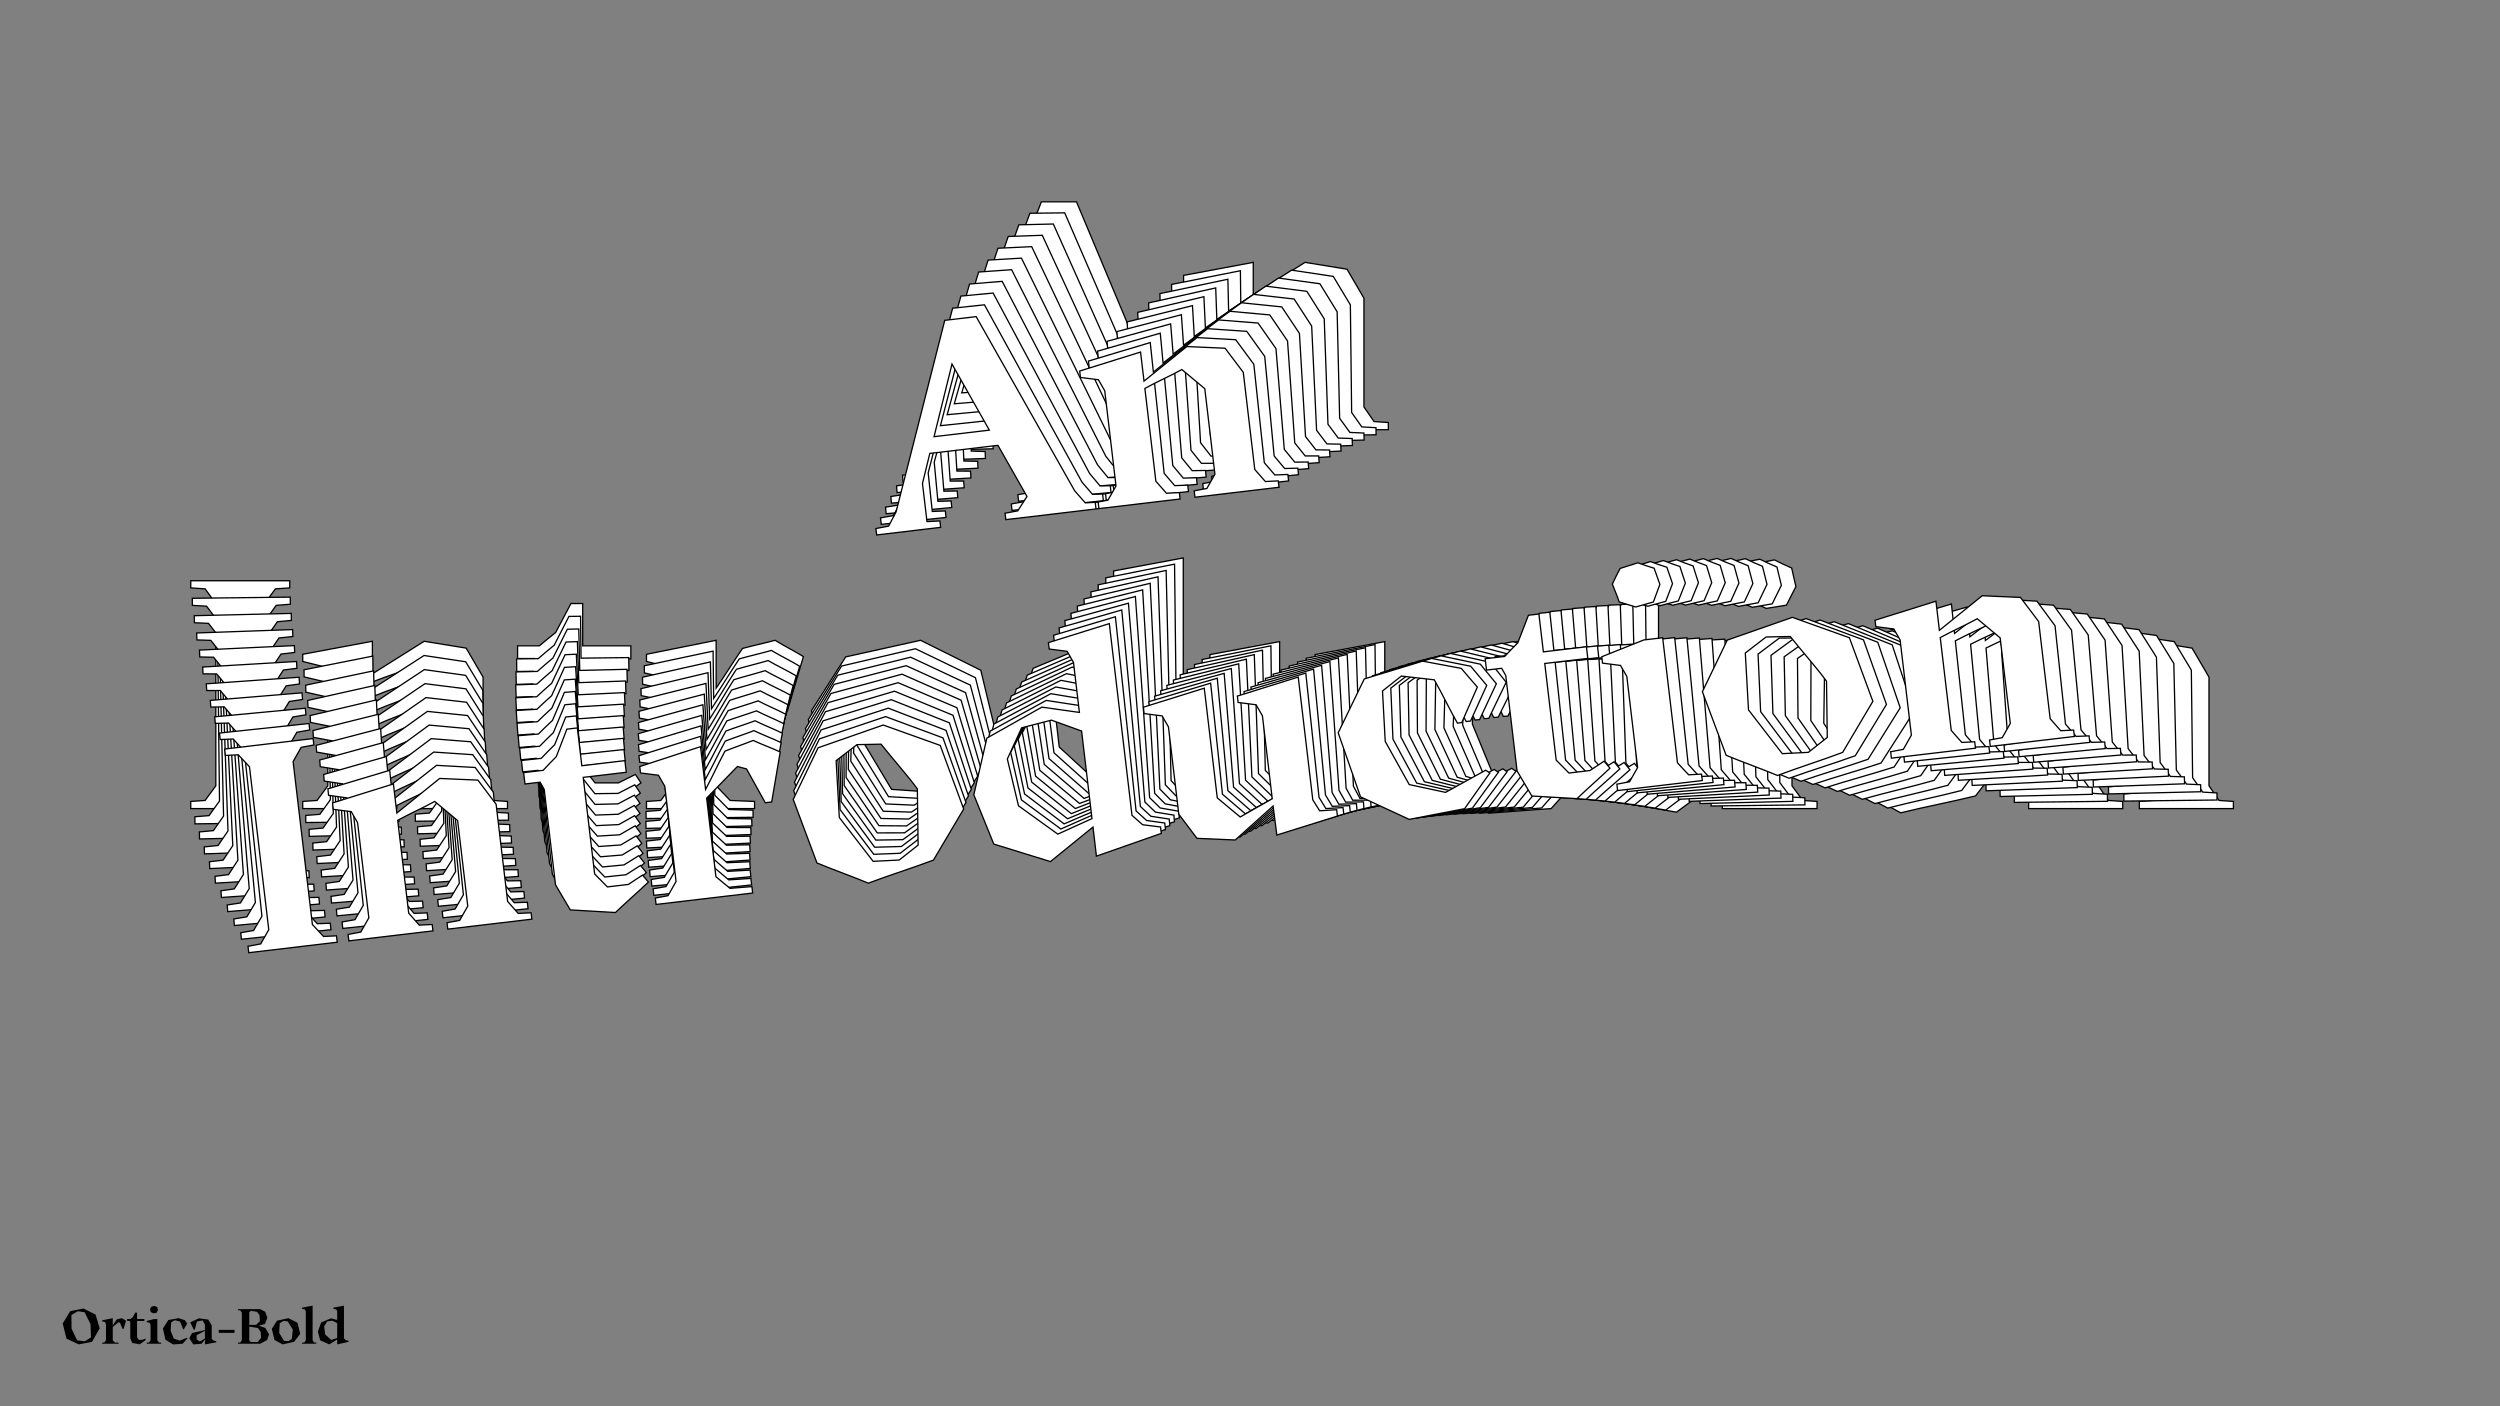 <?xml version="1.0"?>
<svg xmlns="http://www.w3.org/2000/svg" width="1920" height="1080" viewBox="-960 -540 1920 1080">
    <rect x="-960" y="-540" width="1920" height="1080" fill="#808080" stroke="none"/>
    <path d="M-59.50,-216.25L-67.25,-227.50L-133.25,-385L-160.25,-385L-220.75,-227.50L-228.50,-216.25L-239.50,-215.50L-239.50,-210L-184.50,-210L-184.50,-215.50L-195.50,-216.25L-195.50,-249L-186.25,-273.75L-127.75,-273.75L-108.25,-227.50L-117.50,-216.25L-128.50,-215.50L-128.50,-210L-48.50,-210L-48.50,-215.50ZM-181,-287.50L-158.50,-347.25L-133.50,-287.50ZM95.25,-216.25L87.50,-227.50L87.50,-311C83.25,-318.50 78.75,-325.75 74.50,-333.25C63.75,-335 53,-336.75 42.25,-338.50L2.50,-313.50L2.50,-338.50L-51,-328.50L-51,-323L-36,-319.25L-31.75,-309.25L-31.75,-227.50L-40,-216.25L-51,-215.50L-51,-210L21.25,-210L21.25,-215.50L10.25,-216.25L2.50,-227.50L2.50,-307.25C15,-312.25 23.25,-314.50 35.75,-319.50C41.50,-313.25 47.50,-307.25 53.25,-301L53.25,-227.50L45,-216.25L34,-215.50L34,-210L106.25,-210L106.25,-215.50ZM-748.50,-87.75L-737.50,-88.50L-737.50,-94L-813.50,-94L-813.50,-88.50L-802.50,-87.75L-794.25,-76.50L-794.25,63.50L-802.50,74.75L-813.50,75.50L-813.50,81L-737.50,81L-737.50,75.50L-748.50,74.75L-756.75,63.50L-756.75,-76.50ZM-581.25,74.75L-589,63.50L-589,-20C-593.25,-27.50 -597.75,-34.75 -602,-42.25C-612.75,-44 -623.50,-45.75 -634.25,-47.50L-674,-22.50L-674,-47.50L-727.50,-37.50L-727.50,-32L-712.50,-28.25L-708.25,-18.25L-708.25,63.50L-716.50,74.75L-727.50,75.50L-727.50,81L-655.25,81L-655.25,75.50L-666.25,74.75L-674,63.50L-674,-16.25C-661.50,-21.25 -653.25,-23.50 -640.75,-28.50C-635,-22.25 -629,-16.25 -623.25,-10L-623.25,63.50L-631.50,74.75L-642.50,75.50L-642.50,81L-570.25,81L-570.25,75.50ZM-472,54.75C-476.25,57 -480.75,59 -485,61.25L-503,61.25C-506.25,57.25 -509.25,53 -512.50,49L-512.50,-34L-475.50,-34L-475.50,-44L-512.50,-44L-512.50,-76.50L-521.50,-76.50L-533.25,-54.25C-537.50,-51 -541.50,-47.50 -545.75,-44L-562.50,-44L-562.50,-34.25L-549.50,-34.25L-546.75,-27.75L-546.75,54.25C-543.50,61.75 -540,69.50 -536.75,77L-498.75,83.75C-488.75,76.25 -477.75,68.75 -467.75,61.25ZM-364.75,-48.25C-373,-46 -381.50,-44.25 -389.75,-42C-396.50,-32.25 -403.25,-21.25 -410,-11.50L-410,-48.25L-463.50,-37.50L-463.50,-32L-448.50,-28.25C-447,-25 -445.75,-21.50 -444.25,-18.25L-444.25,63.50C-447,67.25 -449.75,71 -452.50,74.75L-463.50,75.50L-463.50,81L-380.50,81L-380.50,75.50C-386.75,75.25 -393,75 -399.25,74.75L-410,63.50L-410,-4L-380.75,-27.75C-378.25,-26.75 -375.75,-25.75 -373.25,-24.75L-360.75,5.75L-355.25,5.75L-343,-35.75C-350.25,-40.25 -357.50,-43.75 -364.75,-48.25ZM-224,71.25C-243.25,76 -262.25,79.50 -281.50,84.25C-295.25,76.50 -309.25,69.75 -323,62C-327.50,43.25 -332.25,24.50 -336.75,5.75L-310.50,-35.50L-253,-48.25L-206.75,-25.25C-202.25,-6.50 -197.75,12.25 -193.25,31ZM-277.25,-34.25C-283.75,-30.50 -290,-26.50 -296.50,-22.75C-297.50,-7.50 -298.50,11 -299.50,25.75C-291.50,39.25 -283.25,52.75 -275.25,66.25L-253,67.75C-247.25,64.25 -241.25,60.50 -235.50,57L-230.50,9.25C-238,-4 -249,-19.50 -256.75,-32.25C-263.50,-33 -270.50,-33.50 -277.25,-34.25ZM-43.25,62.25L-51.25,53.25L-51.25,-111.50L-104.75,-101.50L-104.75,-96L-89.75,-92.25L-85.50,-82.25L-85.50,-39.25C-95.75,-42 -106.75,-44.75 -116.75,-47.50C-133.25,-40.50 -150,-33.75 -166.50,-26.75C-172,-11.25 -177.75,4.50 -183.25,20L-171.25,63.75C-155.75,70.50 -140.50,77.50 -125,84.25L-85.50,59.25L-85.50,84.25L-28.25,71.50L-28.25,66ZM-116,61.75C-126.25,52.50 -136.25,43 -146.50,33.75L-151.25,-7C-146.25,-15.25 -141,-23.75 -136,-32L-110,-35.50C-102.25,-31.75 -93.50,-27.25 -85.50,-23.25L-85.50,52C-95.25,55 -106.50,58.75 -116,61.75ZM108.25,68.25L103.50,58.25L103.50,-47.25L50,-37.25L50,-31.75L65,-28L69.25,-18L69.25,53.25C59.50,57.25 50,61.50 40.25,65.50C34.50,59.25 28.50,53.25 22.75,47L22.75,-47.25L-30.75,-37.25L-30.75,-31.75L-15.75,-28L-11.50,-18L-11.50,57C-7.25,64.50 -2.75,71.75 1.50,79.25C12.25,81 23,82.75 33.75,84.50L69.25,59.50L69.50,84.50L122.75,74.50L122.75,69ZM254.25,-20.75L237.50,7.75L233.75,7.75C228.75,-4 223.50,-19.50 218.50,-31.25C209.25,-33.50 200.25,-35.50 191,-37.75L173.50,-27C172.50,-12.75 171.75,1.75 170.75,16C176,29 181.50,42 186.75,55C196.75,58.50 206.75,61.75 216.75,65.25C228.75,60.25 241,55.50 253,50.50L256.25,53.25L231.25,81C215.25,82 199.25,83.50 183.25,84.50L144.25,60.50C140,41.75 136,22.75 131.75,4C141,-10.25 150,-24.75 159.25,-39C176.25,-42.25 193.50,-45 210.50,-48.25C221.25,-44.75 231.75,-41.75 242.50,-38.25C246.50,-32.50 250.25,-26.50 254.25,-20.75ZM354.25,54.75C350,57 345.50,59 341.25,61.25L323.25,61.25C320,57.25 317,53 313.75,49L313.75,-34L350.75,-34L350.75,-44L313.75,-44L313.75,-76.50L304.75,-76.50L293,-54.25C288.75,-51 284.75,-47.50 280.50,-44L263.75,-44L263.75,-34.25L276.75,-34.25L279.50,-27.75L279.50,54.25C282.75,61.75 286.25,69.50 289.50,77L327.50,83.75C337.50,76.25 348.50,68.75 358.50,61.25ZM396.50,-72.75C402.50,-73.75 407.25,-74.50 412,-75.25L419.25,-89.50C418.25,-94.25 417,-99 416,-103.75C411.50,-105.75 407,-107.75 402.75,-110L387.25,-107C384.25,-103 381.75,-98.75 379,-94.50C380.25,-89.25 382,-84 383,-78.75C387.50,-76.75 391.75,-74.75 396.50,-72.75ZM424.50,74.75L416.25,63.50L416.25,-44L400,-44L362.75,-34L362.75,-28.50L377.75,-24.75L382,-14.75L382,63.50L373.75,74.75L362.75,75.50L362.75,81L435.50,81L435.50,75.50ZM557.25,71.25C538,76 519,79.50 499.75,84.25C486,76.50 472,69.75 458.25,62C453.75,43.25 449,24.50 444.50,5.75L470.75,-35.50L528.25,-48.25L574.50,-25.25C579,-6.50 583.50,12.25 588,31ZM504,-34.25C497.50,-30.50 491.25,-26.50 484.75,-22.75C483.75,-7.50 482.75,11 481.75,25.75C489.75,39.25 498,52.75 506,66.25L528.25,67.75C534,64.25 540,60.50 545.75,57L550.75,9.25C543.25,-4 532.25,-19.50 524.50,-32.25C517.75,-33 510.75,-33.50 504,-34.25ZM744.25,74.75L736.50,63.50L736.50,-20C732.25,-27.50 727.75,-34.75 723.50,-42.25C712.75,-44 702,-45.75 691.25,-47.50L651.50,-22.50L651.50,-47.50L598,-37.50L598,-32L613,-28.25L617.25,-18.25L617.25,63.50L609,74.75L598,75.50L598,81L670.25,81L670.25,75.50L659.25,74.75L651.50,63.50L651.50,-16.25C664,-21.25 672.25,-23.50 684.75,-28.50C690.50,-22.25 696.50,-16.25 702.25,-10L702.25,63.50L694,74.75L683,75.50L683,81L755.25,81L755.25,75.50Z" fill="#ffffff" stroke="#000000"/>
    <path d="M-67.33,-210.34L-75.13,-221.38L-142.31,-376.53L-169.03,-376.21L-227.09,-219.59L-234.63,-208.37L-245.51,-207.50L-245.44,-202.05L-191.00,-202.69L-191.06,-208.14L-201.96,-208.75L-202.34,-241.17L-193.47,-265.78L-135.56,-266.46L-115.72,-220.91L-124.75,-209.66L-135.63,-208.79L-135.56,-203.35L-56.37,-204.28L-56.43,-209.72ZM-188.44,-279.45L-166.86,-338.86L-141.42,-280.01ZM85.86,-212.14L78.06,-223.19L77.08,-305.85C72.79,-313.22 68.25,-320.35 63.96,-327.72C53.29,-329.33 42.63,-330.94 31.97,-332.54L-7.09,-307.33L-7.38,-332.08L-60.23,-321.56L-60.16,-316.11L-45.27,-312.58L-40.94,-302.73L-39.99,-221.80L-48.03,-210.57L-58.91,-209.70L-58.84,-204.25L12.68,-205.09L12.62,-210.54L1.72,-211.15L-6.08,-222.20L-7.02,-301.15C5.30,-306.24 13.44,-308.56 25.76,-313.66C31.52,-307.54 37.53,-301.67 43.30,-295.55L44.15,-222.79L36.12,-211.56L25.24,-210.69L25.30,-205.24L96.82,-206.09L96.76,-211.53ZM-747.89,-75.09L-737.01,-75.96L-737.08,-81.41L-812.31,-80.52L-812.25,-75.07L-801.35,-74.46L-793.05,-63.42L-791.42,75.17L-799.45,86.40L-810.33,87.27L-810.27,92.72L-735.03,91.83L-735.10,86.39L-746.00,85.77L-754.29,74.73L-755.93,-63.86ZM-580.43,83.82L-588.23,72.77L-589.21,-9.88C-593.50,-17.26 -598.04,-24.38 -602.34,-31.76C-613.00,-33.37 -623.66,-34.97 -634.32,-36.58L-673.38,-11.37L-673.67,-36.12L-726.52,-25.59L-726.45,-20.15L-711.56,-16.61L-707.24,-6.76L-706.28,74.17L-714.32,85.40L-725.20,86.27L-725.13,91.71L-653.61,90.87L-653.68,85.43L-664.57,84.81L-672.38,73.77L-673.31,-5.18C-660.99,-10.28 -652.85,-12.60 -640.54,-17.70C-634.77,-11.58 -628.76,-5.71 -623.00,0.41L-622.14,73.17L-630.17,84.41L-641.05,85.28L-640.99,90.72L-569.47,89.88L-569.53,84.44ZM-472.51,62.75C-476.69,65.02 -481.13,67.06 -485.31,69.33L-503.13,69.54C-506.39,65.62 -509.41,61.45 -512.67,57.53L-513.64,-24.64L-477.01,-25.07L-477.13,-34.97L-513.76,-34.54L-514.14,-66.71L-523.05,-66.60L-534.42,-44.44C-538.59,-41.17 -542.51,-37.66 -546.67,-34.15L-563.25,-33.95L-563.14,-24.30L-550.27,-24.45L-547.47,-18.05L-546.52,63.12C-543.21,70.51 -539.66,78.14 -536.35,85.53L-498.66,91.77C-488.84,84.23 -478.04,76.67 -468.23,69.13ZM-367.55,-40.47C-375.69,-38.14 -384.08,-36.31 -392.22,-33.99C-398.79,-24.26 -405.34,-13.29 -411.91,-3.56L-412.34,-39.94L-465.18,-28.67L-465.11,-23.23L-450.22,-19.69C-448.70,-16.49 -447.42,-13.04 -445.89,-9.84L-444.94,71.09C-447.62,74.83 -450.30,78.57 -452.98,82.32L-463.86,83.19L-463.79,88.63L-381.63,87.67L-381.69,82.22C-387.88,82.05 -394.07,81.87 -400.26,81.70L-411.04,70.69L-411.82,3.87L-383.14,-19.99C-380.66,-19.03 -378.17,-18.07 -375.69,-17.10L-362.96,12.94L-357.51,12.88L-345.87,-28.35C-353.10,-32.72 -360.32,-36.10 -367.55,-40.47ZM-226.82,76.19C-245.82,81.11 -264.59,84.80 -283.59,89.73C-297.29,82.22 -311.23,75.70 -324.93,68.19C-329.60,49.68 -334.52,31.17 -339.20,12.66L-313.69,-28.48L-256.92,-41.77L-210.87,-19.54C-206.19,-1.03 -201.52,17.47 -196.85,35.98ZM-280.76,-27.63C-287.15,-23.84 -293.29,-19.81 -299.68,-16.02C-300.50,-0.91 -301.27,17.41 -302.09,32.03C-294.01,45.30 -285.69,58.56 -277.61,71.84L-255.57,73.06C-249.92,69.53 -244.02,65.75 -238.37,62.21L-233.98,14.89C-241.55,1.86 -252.63,-13.36 -260.45,-25.89C-267.14,-26.55 -274.07,-26.97 -280.76,-27.63ZM-47.99,65.17L-56.02,56.35L-57.94,-106.74L-110.78,-96.22L-110.72,-90.77L-95.83,-87.23L-91.50,-77.38L-91.00,-34.82C-101.18,-37.42 -112.10,-40.01 -122.03,-42.62C-138.29,-35.50 -154.79,-28.62 -171.04,-21.50C-176.30,-6.09 -181.81,9.57 -187.08,24.98L-174.69,68.15C-159.26,74.65 -144.09,81.40 -128.66,87.90L-89.85,62.69L-89.56,87.44L-33.04,74.15L-33.10,68.70ZM-120.02,65.52C-130.27,56.48 -140.28,47.20 -150.54,38.16L-155.71,-2.12C-150.86,-10.35 -145.76,-18.83 -140.91,-27.05L-115.21,-30.82C-107.50,-27.20 -98.78,-22.84 -90.82,-18.98L-89.94,55.51C-99.55,58.60 -110.65,62.44 -120.02,65.52ZM102.05,69.34L97.23,59.50L96.00,-44.94L43.16,-34.42L43.22,-28.97L58.11,-25.44L62.44,-15.59L63.27,54.95C53.66,59.02 44.31,63.34 34.70,67.41C28.94,61.29 22.93,55.42 17.16,49.30L16.06,-44.00L-36.78,-33.48L-36.72,-28.03L-21.82,-24.49L-17.50,-14.64L-16.62,59.60C-12.33,66.97 -7.79,74.10 -3.49,81.47C7.17,83.08 17.83,84.69 28.49,86.30L63.34,61.13L63.88,85.88L116.48,75.36L116.41,69.91ZM245.54,-20.47L229.29,7.94L225.58,7.98C220.50,-3.59 215.12,-18.87 210.03,-30.45C200.85,-32.57 191.91,-34.44 182.73,-36.56L165.53,-25.71C164.71,-11.60 164.14,2.77 163.31,16.89C168.66,29.69 174.26,42.50 179.61,55.31C189.55,58.65 199.48,61.76 209.42,65.10C221.25,60.01 233.32,55.17 245.14,50.08L248.39,52.76L223.96,80.53C208.14,81.70 192.31,83.37 176.49,84.55L137.60,61.25C133.17,42.74 128.99,23.97 124.57,5.46C133.56,-8.75 142.30,-23.21 151.29,-37.43C168.08,-40.84 185.12,-43.77 201.91,-47.18C212.60,-43.84 223.02,-40.99 233.71,-37.66C237.73,-32.01 241.52,-26.11 245.54,-20.47ZM345.42,53.10C341.24,55.38 336.81,57.41 332.62,59.69L314.81,59.90C311.54,55.98 308.52,51.81 305.26,47.88L304.29,-34.28L340.92,-34.71L340.80,-44.61L304.17,-44.18L303.79,-76.35L294.88,-76.25L283.51,-54.08C279.34,-50.82 275.42,-47.31 271.26,-43.79L254.68,-43.60L254.79,-33.94L267.66,-34.10L270.46,-27.69L271.41,53.48C274.72,60.87 278.27,68.50 281.58,75.89L319.28,82.12C329.09,74.58 339.89,67.03 349.70,59.49ZM385.75,-73.61C391.68,-74.67 396.38,-75.46 401.07,-76.26L408.08,-90.45C407.03,-95.14 405.74,-99.83 404.70,-104.52C400.22,-106.45 395.74,-108.38 391.51,-110.55L376.20,-107.40C373.27,-103.41 370.85,-99.17 368.18,-94.93C369.48,-89.75 371.27,-84.57 372.32,-79.39C376.80,-77.46 381.03,-75.53 385.75,-73.61ZM415.19,72.08L406.90,61.04L405.64,-45.38L389.55,-45.19L352.80,-34.85L352.86,-29.41L367.75,-25.87L372.08,-16.02L372.99,61.44L364.95,72.68L354.07,73.55L354.14,78.99L426.16,78.14L426.09,72.70ZM546.57,67.07C527.57,72.00 508.80,75.68 489.80,80.61C476.09,73.10 462.16,66.58 448.46,59.07C443.78,40.56 438.86,22.05 434.19,3.54L459.69,-37.60L516.46,-50.89L562.52,-28.66C567.19,-10.15 571.86,8.36 576.54,26.87ZM492.62,-36.75C486.23,-32.96 480.09,-28.93 473.70,-25.14C472.89,-10.03 472.11,8.29 471.30,22.91C479.37,36.18 487.70,49.45 495.77,62.72L517.82,63.94C523.47,60.41 529.36,56.63 535.02,53.10L539.41,5.77C531.83,-7.26 520.76,-22.48 512.94,-35.01C506.25,-35.67 499.31,-36.08 492.62,-36.75ZM731.72,68.35L723.92,57.30L722.95,-25.35C718.65,-32.73 714.11,-39.85 709.82,-47.23C699.16,-48.84 688.49,-50.44 677.83,-52.05L638.77,-26.84L638.48,-51.59L585.64,-41.06L585.70,-35.62L600.59,-32.08L604.92,-22.23L605.87,58.70L597.84,69.93L586.96,70.80L587.02,76.24L658.54,75.40L658.48,69.96L647.58,69.34L639.78,58.30L638.85,-20.65C651.16,-25.75 659.30,-28.07 671.62,-33.16C677.38,-27.05 683.39,-21.18 689.16,-15.06L690.02,57.70L681.98,68.94L671.10,69.81L671.16,75.25L742.69,74.41L742.62,68.97Z" fill="#ffffff" stroke="#000000"/>
    <path d="M-74.91,-204.34L-82.76,-215.18L-151.06,-367.96L-177.51,-367.34L-233.15,-211.63L-240.48,-200.43L-251.24,-199.44L-251.11,-194.05L-197.23,-195.32L-197.36,-200.71L-208.15,-201.19L-208.91,-233.28L-200.42,-257.74L-143.10,-259.09L-122.93,-214.23L-131.73,-203.00L-142.49,-202.01L-142.37,-196.62L-63.99,-198.47L-64.11,-203.86ZM-195.59,-271.33L-174.93,-330.39L-149.05,-272.43ZM76.70,-207.91L68.85,-218.75L66.92,-300.56C62.59,-307.81 58.01,-314.81 53.67,-322.06C43.10,-323.53 32.53,-324.99 21.95,-326.46L-16.41,-301.05L-16.99,-325.54L-69.17,-314.51L-69.05,-309.12L-54.26,-305.79L-49.87,-296.09L-47.98,-216.00L-55.80,-204.79L-66.56,-203.80L-66.44,-198.41L4.35,-200.08L4.22,-205.47L-6.57,-205.95L-14.43,-216.79L-16.27,-294.92C-4.14,-300.11 3.89,-302.51 16.03,-307.69C21.80,-301.70 27.82,-295.96 33.60,-289.97L35.30,-217.96L27.47,-206.75L16.71,-205.76L16.84,-200.37L87.63,-202.04L87.50,-207.43ZM-746.97,-62.52L-736.21,-63.51L-736.34,-68.90L-810.80,-67.14L-810.67,-61.75L-799.88,-61.27L-791.53,-50.44L-788.30,86.72L-796.12,97.93L-806.88,98.92L-806.76,104.31L-732.30,102.55L-732.42,97.16L-743.22,96.68L-751.56,85.85L-754.79,-51.31ZM-579.36,92.82L-587.21,81.98L-589.14,0.17C-593.48,-7.08 -598.05,-14.08 -602.39,-21.33C-612.96,-22.79 -623.54,-24.26 -634.11,-25.73L-672.47,-0.32L-673.05,-24.81L-725.24,-13.78L-725.11,-8.39L-710.33,-5.06L-705.93,4.64L-704.04,84.73L-711.87,95.94L-722.63,96.93L-722.50,102.32L-651.71,100.65L-651.84,95.26L-662.63,94.78L-670.49,83.94L-672.33,5.81C-660.20,0.62 -652.17,-1.77 -640.04,-6.96C-634.26,-0.97 -628.24,4.77 -622.46,10.76L-620.77,82.77L-628.59,93.98L-639.35,94.97L-639.22,100.36L-568.44,98.69L-568.56,93.30ZM-472.78,70.70C-476.90,73.00 -481.26,75.07 -485.37,77.37L-503.01,77.79C-506.28,73.94 -509.32,69.85 -512.60,66.00L-514.51,-15.31L-478.26,-16.17L-478.50,-25.97L-514.75,-25.11L-515.50,-56.95L-524.31,-56.74L-535.31,-34.67C-539.40,-31.39 -543.24,-27.87 -547.32,-24.34L-563.73,-23.96L-563.51,-14.40L-550.77,-14.70L-547.93,-8.40L-546.03,71.94C-542.67,79.21 -539.07,86.72 -535.71,94.00L-498.32,99.73C-488.70,92.15 -478.09,84.55 -468.47,76.97ZM-370.09,-32.69C-378.12,-30.29 -386.41,-28.38 -394.44,-25.99C-400.83,-16.28 -407.18,-5.35 -413.57,4.36L-414.42,-31.64L-466.59,-19.88L-466.46,-14.49L-451.68,-11.16C-450.13,-8.01 -448.83,-4.61 -447.28,-1.46L-445.39,78.63C-448.00,82.37 -450.61,86.11 -453.22,89.85L-463.98,90.83L-463.85,96.22L-382.53,94.30L-382.66,88.92C-388.79,88.82 -394.92,88.72 -401.05,88.61L-411.84,77.84L-413.40,11.71L-385.29,-12.23C-382.82,-11.31 -380.35,-10.39 -377.87,-9.47L-364.92,20.12L-359.53,20.00L-348.49,-20.94C-355.70,-25.19 -362.88,-28.45 -370.09,-32.69ZM-229.43,81.14C-248.18,86.24 -266.71,90.10 -285.46,95.20C-299.12,87.93 -312.99,81.64 -326.64,74.36C-331.48,56.10 -336.57,37.84 -341.41,19.57L-316.64,-21.45L-260.60,-35.27L-214.76,-13.81C-209.92,4.46 -205.08,22.73 -200.23,40.99ZM-284.04,-20.99C-290.32,-17.17 -296.35,-13.11 -302.63,-9.28C-303.26,5.68 -303.81,23.83 -304.45,38.30C-296.30,51.34 -287.91,64.38 -279.76,77.42L-257.92,78.38C-252.37,74.82 -246.58,71.00 -241.03,67.44L-237.23,20.54C-244.89,7.74 -256.02,-7.20 -263.91,-19.51C-270.54,-20.09 -277.41,-20.42 -284.04,-20.99ZM-52.55,68.14L-60.60,59.51L-64.41,-101.90L-116.59,-90.87L-116.46,-85.48L-101.68,-82.15L-97.29,-72.45L-96.29,-30.32C-106.40,-32.78 -117.24,-35.22 -127.10,-37.68C-143.10,-30.44 -159.36,-23.44 -175.36,-16.21C-180.39,-0.89 -185.66,14.67 -190.69,29.98L-177.92,72.57C-162.58,78.82 -147.48,85.33 -132.14,91.59L-94.02,66.18L-93.44,90.67L-37.64,76.86L-37.77,71.47ZM-123.84,69.33C-134.10,60.51 -144.11,51.43 -154.37,42.61L-159.96,2.79C-155.26,-5.41 -150.31,-13.86 -145.60,-22.05L-120.21,-26.08C-112.53,-22.59 -103.85,-18.38 -95.92,-14.65L-94.18,59.08C-103.67,62.24 -114.60,66.18 -123.84,69.33ZM96.01,70.52L91.13,60.83L88.69,-42.53L36.51,-31.49L36.63,-26.11L51.42,-22.78L55.81,-13.08L57.46,56.73C48.00,60.87 38.79,65.25 29.33,69.40C23.55,63.41 17.53,57.67 11.76,51.68L9.58,-40.66L-42.61,-29.63L-42.48,-24.24L-27.70,-20.91L-23.30,-11.21L-21.57,62.27C-17.23,69.52 -12.65,76.51 -8.32,83.76C2.26,85.23 12.83,86.70 23.40,88.16L57.60,62.85L58.43,87.34L110.36,76.31L110.24,70.92ZM237.00,-20.05L221.25,8.26L217.57,8.35C212.40,-3.05 206.90,-18.11 201.73,-29.51C192.62,-31.50 183.75,-33.25 174.64,-35.24L157.74,-24.31C157.09,-10.32 156.69,3.90 156.04,17.89C161.48,30.50 167.17,43.11 172.62,55.73C182.49,58.92 192.37,61.88 202.25,65.07C213.89,59.90 225.78,54.96 237.42,49.79L240.67,52.41L216.82,80.17C201.16,81.52 185.52,83.36 169.87,84.71L131.11,62.10C126.51,43.82 122.15,25.30 117.55,7.03C126.29,-7.14 134.77,-21.56 143.50,-35.73C160.08,-39.31 176.92,-42.40 193.50,-45.98C204.11,-42.80 214.47,-40.10 225.08,-36.92C229.13,-31.38 232.95,-25.59 237.00,-20.05ZM336.72,51.61C332.60,53.91 328.24,55.98 324.13,58.28L306.49,58.70C303.22,54.85 300.18,50.76 296.90,46.91L294.99,-34.40L331.24,-35.26L331.00,-45.06L294.75,-44.20L294.00,-76.04L285.19,-75.83L274.19,-53.76C270.10,-50.48 266.26,-46.96 262.18,-43.43L245.77,-43.05L245.99,-33.49L258.73,-33.79L261.57,-27.49L263.47,52.85C266.83,60.12 270.43,67.63 273.79,74.91L311.18,80.64C320.80,73.06 331.41,65.46 341.03,57.88ZM375.16,-74.28C381.02,-75.40 385.65,-76.24 390.29,-77.09L397.06,-91.22C395.98,-95.85 394.64,-100.47 393.55,-105.10C389.10,-106.96 384.64,-108.81 380.43,-110.92L365.31,-107.62C362.46,-103.63 360.11,-99.41 357.52,-95.19C358.86,-90.07 360.70,-84.97 361.80,-79.85C366.25,-77.99 370.46,-76.13 375.16,-74.28ZM406.00,69.58L397.66,58.75L395.18,-46.57L379.26,-46.19L342.99,-35.54L343.12,-30.15L357.90,-26.82L362.30,-17.12L364.10,59.54L356.28,70.75L345.52,71.74L345.65,77.13L416.92,75.45L416.80,70.06ZM535.98,63.09C517.23,68.18 498.70,72.05 479.95,77.15C466.30,69.88 452.42,63.59 438.77,56.31C433.93,38.05 428.85,19.78 424.00,1.52L448.77,-39.50L504.81,-53.32L550.65,-31.86C555.49,-13.59 560.34,4.68 565.18,22.94ZM481.37,-39.04C475.09,-35.22 469.06,-31.16 462.78,-27.33C462.15,-12.37 461.60,5.78 460.96,20.25C469.11,33.29 477.51,46.33 485.65,59.37L507.49,60.33C513.04,56.77 518.83,52.95 524.39,49.39L528.18,2.49C520.53,-10.31 509.39,-25.25 501.50,-37.56C494.87,-38.14 488.00,-38.47 481.37,-39.04ZM719.27,62.19L711.42,51.35L709.49,-30.46C705.15,-37.71 700.58,-44.70 696.24,-51.95C685.67,-53.42 675.09,-54.89 664.52,-56.35L626.15,-30.94L625.58,-55.43L573.39,-44.40L573.52,-39.01L588.30,-35.68L592.70,-25.99L594.59,54.11L586.76,65.32L576.00,66.31L576.13,71.70L646.92,70.03L646.79,64.64L635.99,64.16L628.14,53.32L626.30,-24.82C638.43,-30.01 646.46,-32.40 658.59,-37.59C664.37,-31.60 670.39,-25.86 676.16,-19.87L677.86,52.14L670.04,63.36L659.28,64.34L659.41,69.73L730.19,68.06L730.07,62.68Z" fill="#ffffff" stroke="#000000"/>
    <path d="M-82.24,-198.25L-90.14,-208.89L-159.52,-359.30L-185.69,-358.38L-238.94,-203.62L-246.06,-192.45L-256.70,-191.35L-256.51,-186.02L-203.20,-187.90L-203.38,-193.23L-214.07,-193.58L-215.20,-225.33L-207.08,-249.64L-150.37,-251.65L-129.88,-207.48L-138.46,-196.26L-149.10,-195.15L-148.91,-189.82L-71.36,-192.57L-71.55,-197.90ZM-202.46,-263.15L-182.70,-321.84L-156.42,-264.78ZM67.78,-203.56L59.88,-214.20L57.01,-295.14C52.64,-302.27 48.03,-309.14 43.65,-316.26C33.17,-317.59 22.69,-318.92 12.21,-320.25L-25.47,-294.65L-26.33,-318.88L-77.85,-307.35L-77.66,-302.02L-62.99,-298.90L-58.53,-289.35L-55.72,-210.11L-63.33,-198.92L-73.97,-197.81L-73.78,-192.48L-3.74,-194.96L-3.93,-200.29L-14.62,-200.64L-22.52,-211.28L-25.26,-288.59C-13.31,-293.87 -5.39,-296.33 6.56,-301.61C12.35,-295.74 18.37,-290.13 24.16,-284.27L26.68,-213.02L19.07,-201.83L8.43,-200.73L8.62,-195.40L78.65,-197.87L78.47,-203.21ZM-745.74,-50.05L-735.10,-51.15L-735.29,-56.49L-808.97,-53.88L-808.78,-48.55L-798.09,-48.20L-789.70,-37.57L-784.90,98.14L-792.51,109.33L-803.15,110.43L-802.96,115.77L-729.29,113.16L-729.48,107.83L-740.17,107.48L-748.55,96.85L-753.35,-38.86ZM-578.04,101.74L-585.94,91.10L-588.80,10.16C-593.18,3.03 -597.79,-3.84 -602.16,-10.97C-612.65,-12.29 -623.13,-13.62 -633.61,-14.95L-671.28,10.65L-672.14,-13.59L-723.66,-2.06L-723.47,3.27L-708.80,6.39L-704.34,15.94L-701.54,95.19L-709.15,106.38L-719.78,107.48L-719.60,112.82L-649.56,110.34L-649.75,105.01L-660.43,104.66L-668.33,94.02L-671.07,16.71C-659.12,11.43 -651.20,8.97 -639.26,3.69C-633.47,9.55 -627.45,15.16 -621.66,21.03L-619.14,92.28L-626.75,103.46L-637.39,104.57L-637.20,109.90L-567.16,107.42L-567.35,102.09ZM-472.82,78.61C-476.86,80.93 -481.15,83.03 -485.20,85.35L-502.64,85.97C-505.93,82.20 -508.99,78.19 -512.27,74.42L-515.12,-6.04L-479.25,-7.31L-479.60,-17.00L-515.46,-15.73L-516.58,-47.24L-525.30,-46.93L-535.93,-24.96C-539.94,-21.66 -543.70,-18.13 -547.70,-14.59L-563.93,-14.02L-563.60,-4.57L-551.00,-5.01L-548.11,1.19L-545.30,80.68C-541.89,87.84 -538.23,95.24 -534.82,102.40L-497.75,107.64C-488.32,100.02 -477.91,92.37 -468.47,84.76ZM-372.38,-24.92C-380.30,-22.46 -388.48,-20.47 -396.40,-18.00C-402.61,-8.32 -408.78,2.57 -414.99,12.26L-416.25,-23.37L-467.74,-11.11L-467.55,-5.78L-452.88,-2.66C-451.32,0.44 -449.98,3.79 -448.42,6.89L-445.62,86.14C-448.15,89.87 -450.69,93.60 -453.23,97.32L-463.86,98.43L-463.68,103.76L-383.22,100.91L-383.40,95.58C-389.47,95.55 -395.54,95.53 -401.61,95.50L-412.41,84.96L-414.73,19.53L-387.19,-4.50C-384.73,-3.62 -382.27,-2.73 -379.82,-1.85L-366.65,27.29L-361.32,27.10L-350.87,-13.55C-358.05,-17.66 -365.20,-20.81 -372.38,-24.92ZM-231.84,86.09C-250.34,91.36 -268.64,95.40 -287.13,100.67C-300.73,93.63 -314.53,87.56 -328.13,80.52C-333.13,62.50 -338.38,44.49 -343.39,26.47L-319.35,-14.42L-264.05,-28.75L-218.43,-8.04C-213.42,9.98 -208.42,28.00 -203.41,46.02ZM-287.08,-14.35C-293.25,-10.49 -299.17,-6.40 -305.35,-2.54C-305.79,12.28 -306.13,30.24 -306.59,44.58C-298.37,57.39 -289.91,70.19 -281.69,83.01L-260.07,83.70C-254.62,80.11 -248.93,76.26 -243.48,72.67L-240.27,26.21C-247.99,13.63 -259.19,-1.02 -267.14,-13.11C-273.71,-13.61 -280.51,-13.85 -287.08,-14.35ZM-56.93,71.17L-65.00,62.72L-70.65,-96.99L-122.17,-85.46L-121.98,-80.13L-107.31,-77.01L-102.84,-67.46L-101.37,-25.77C-111.40,-28.09 -122.16,-30.38 -131.95,-32.70C-147.70,-25.35 -163.71,-18.23 -179.46,-10.88C-184.26,4.34 -189.30,19.80 -194.10,35.02L-180.96,77.01C-165.71,83.03 -150.68,89.29 -135.42,95.30L-97.99,69.71L-97.13,93.95L-42.07,79.62L-42.26,74.29ZM-127.47,73.18C-137.73,64.57 -147.75,55.70 -158.00,47.08L-164.00,7.74C-159.44,-0.43 -154.64,-8.84 -150.08,-17.01L-124.99,-21.30C-117.35,-17.93 -108.71,-13.87 -100.82,-10.26L-98.24,62.68C-107.59,65.93 -118.37,69.95 -127.47,73.18ZM90.14,71.79L85.19,62.26L81.57,-40.01L30.05,-28.48L30.24,-23.15L44.91,-20.03L49.37,-10.48L51.82,58.59C42.50,62.80 33.44,67.24 24.12,71.46C18.34,65.60 12.31,59.98 6.53,54.12L3.29,-37.24L-48.23,-25.71L-48.04,-20.38L-33.37,-17.26L-28.91,-7.71L-26.33,64.99C-21.96,72.12 -17.35,78.99 -12.97,86.11C-2.49,87.44 7.99,88.77 18.47,90.10L52.03,64.65L53.13,88.87L104.41,77.35L104.22,72.02ZM228.62,-19.49L213.36,8.71L209.72,8.84C204.47,-2.38 198.85,-17.23 193.60,-28.45C184.56,-30.31 175.76,-31.94 166.72,-33.80L150.12,-22.78C149.64,-8.93 149.41,5.15 148.93,19.00C154.47,31.42 160.25,43.83 165.78,56.25C175.59,59.30 185.40,62.11 195.21,65.16C206.67,59.90 218.39,54.88 229.85,49.62L233.09,52.17L209.81,79.93C194.33,81.45 178.88,83.45 163.40,84.97L124.77,63.04C120.01,45.01 115.48,26.73 110.71,8.70C119.19,-5.43 127.42,-19.80 135.90,-33.93C152.27,-37.66 168.89,-40.92 185.26,-44.65C195.80,-41.63 206.08,-39.08 216.63,-36.05C220.70,-30.62 224.54,-24.93 228.62,-19.49ZM328.15,50.27C324.10,52.59 319.81,54.69 315.77,57.01L298.32,57.63C295.03,53.86 291.98,49.85 288.69,46.08L285.84,-34.38L321.71,-35.65L321.37,-45.34L285.50,-44.07L284.38,-75.58L275.66,-75.27L265.03,-53.30C261.02,-50.00 257.27,-46.47 253.27,-42.93L237.03,-42.36L237.36,-32.91L249.96,-33.35L252.85,-27.15L255.67,52.34C259.07,59.50 262.73,66.90 266.14,74.06L303.21,79.30C312.65,71.68 323.05,64.03 332.49,56.42ZM364.73,-74.78C370.51,-75.96 375.09,-76.85 379.67,-77.74L386.21,-91.80C385.08,-96.37 383.70,-100.93 382.57,-105.50C378.14,-107.29 373.71,-109.07 369.51,-111.11L354.59,-107.67C351.82,-103.69 349.54,-99.48 347.02,-95.27C348.41,-90.22 350.29,-85.19 351.44,-80.13C355.87,-78.35 360.06,-76.56 364.73,-74.78ZM396.93,67.24L388.55,56.62L384.86,-47.59L369.11,-47.03L333.34,-36.06L333.53,-30.73L348.20,-27.61L352.66,-18.06L355.35,57.80L347.73,68.98L337.10,70.09L337.29,75.42L407.81,72.93L407.62,67.59ZM525.50,59.30C507.00,64.56 488.70,68.61 470.20,73.87C456.61,66.83 442.81,60.77 429.21,53.73C424.21,35.70 418.96,17.69 413.95,-0.33L437.98,-41.22L493.29,-55.55L538.91,-34.84C543.92,-16.82 548.92,1.20 553.93,19.23ZM470.26,-41.15C464.09,-37.29 458.17,-33.20 451.99,-29.34C451.55,-14.52 451.21,3.45 450.75,17.78C458.97,30.59 467.43,43.40 475.65,56.21L497.27,56.90C502.72,53.31 508.41,49.47 513.86,45.88L517.07,-0.58C509.35,-13.17 498.15,-27.82 490.20,-39.91C483.63,-40.41 476.83,-40.65 470.26,-41.15ZM706.89,56.28L699.00,45.64L696.13,-35.31C691.75,-42.43 687.14,-49.31 682.77,-56.43C672.29,-57.76 661.80,-59.09 651.32,-60.41L613.65,-34.82L612.79,-59.05L561.27,-47.52L561.46,-42.19L576.13,-39.07L580.59,-29.52L583.40,49.73L575.78,60.92L565.15,62.02L565.34,67.35L635.37,64.87L635.19,59.54L624.50,59.19L616.60,48.55L613.86,-28.76C625.81,-34.03 633.73,-36.50 645.67,-41.77C651.46,-35.91 657.48,-30.30 663.27,-24.44L665.79,46.81L658.18,58.00L647.54,59.10L647.73,64.44L717.77,61.96L717.58,56.63Z" fill="#ffffff" stroke="#000000"/>
    <path d="M-89.31,-192.08L-97.25,-202.52L-167.67,-350.57L-193.56,-349.34L-244.45,-195.57L-251.37,-184.44L-261.89,-183.22L-261.64,-177.94L-208.90,-180.43L-209.15,-185.71L-219.73,-185.93L-221.21,-217.33L-213.46,-241.49L-157.36,-244.13L-136.57,-200.67L-144.93,-189.46L-155.45,-188.24L-155.20,-182.97L-78.48,-186.59L-78.73,-191.86ZM-209.05,-254.91L-190.18,-313.22L-163.50,-257.06ZM59.08,-199.09L51.14,-209.52L47.36,-289.59C42.95,-296.59 38.30,-303.34 33.89,-310.34C23.50,-311.53 13.11,-312.73 2.73,-313.92L-34.26,-288.15L-35.39,-312.12L-86.24,-300.11L-85.99,-294.83L-71.44,-291.92L-66.91,-282.52L-63.21,-204.13L-70.61,-192.97L-81.13,-191.75L-80.88,-186.47L-11.60,-189.74L-11.85,-195.02L-22.43,-195.24L-30.37,-205.68L-33.98,-282.15C-22.22,-287.51 -14.41,-290.04 -2.65,-295.40C3.15,-289.67 9.17,-284.19 14.97,-278.46L18.30,-207.97L10.89,-196.81L0.38,-195.60L0.63,-190.32L69.91,-193.59L69.66,-198.86ZM-744.20,-37.68L-733.69,-38.90L-733.94,-44.17L-806.82,-40.73L-806.57,-35.46L-795.99,-35.24L-787.57,-24.82L-781.23,109.43L-788.63,120.59L-799.15,121.81L-798.90,127.08L-726.02,123.64L-726.27,118.37L-736.85,118.15L-745.27,107.73L-751.61,-26.52ZM-576.47,110.58L-584.41,100.14L-588.19,20.07C-592.60,13.07 -597.25,6.32 -601.66,-0.68C-612.05,-1.87 -622.44,-3.06 -632.82,-4.25L-669.81,21.52L-670.94,-2.45L-721.79,9.56L-721.54,14.83L-706.99,17.75L-702.46,27.14L-698.76,105.54L-706.16,116.70L-716.68,117.91L-716.43,123.19L-647.15,119.92L-647.40,114.65L-657.98,114.42L-665.92,103.99L-669.53,27.51C-657.77,22.15 -649.96,19.62 -638.20,14.26C-632.40,19.99 -626.38,25.48 -620.58,31.21L-617.25,101.69L-624.65,112.85L-635.17,114.07L-634.92,119.34L-565.64,116.07L-565.89,110.80ZM-472.61,86.45C-476.58,88.80 -480.81,90.93 -484.78,93.28L-502.04,94.09C-505.34,90.40 -508.41,86.46 -511.71,82.77L-515.46,3.18L-479.98,1.51L-480.44,-8.08L-515.92,-6.41L-517.39,-37.57L-526.02,-37.17L-536.28,-15.30C-540.21,-11.99 -543.88,-8.45 -547.80,-4.90L-563.86,-4.14L-563.42,5.21L-550.95,4.62L-548.02,10.73L-544.31,89.36C-540.86,96.40 -537.15,103.68 -533.69,110.72L-496.95,115.47C-487.70,107.83 -477.49,100.14 -468.24,92.50ZM-374.43,-17.17C-382.23,-14.64 -390.31,-12.58 -398.12,-10.04C-404.15,-0.39 -410.12,10.46 -416.15,20.12L-417.82,-15.12L-468.63,-2.39L-468.38,2.88L-453.83,5.80C-452.25,8.85 -450.89,12.15 -449.30,15.20L-445.60,93.59C-448.07,97.31 -450.54,101.03 -453.01,104.75L-463.52,105.97L-463.27,111.24L-383.68,107.49L-383.93,102.21C-389.93,102.25 -395.94,102.30 -401.94,102.34L-412.76,92.04L-415.81,27.31L-388.84,3.21C-386.40,4.06 -383.96,4.90 -381.51,5.75L-368.15,34.43L-362.87,34.18L-353.00,-6.17C-360.16,-10.15 -367.27,-13.18 -374.43,-17.17ZM-234.05,91.05C-252.29,96.48 -270.35,100.70 -288.60,106.12C-302.13,99.31 -315.86,93.47 -329.40,86.66C-334.56,68.89 -339.97,51.12 -345.13,33.35L-321.83,-7.40L-267.26,-22.23L-221.87,-2.26C-216.71,15.51 -211.55,33.29 -206.38,51.07ZM-289.89,-7.70C-295.95,-3.81 -301.76,0.31 -307.82,4.20C-308.09,18.86 -308.21,36.65 -308.51,50.84C-300.22,63.42 -291.70,76.00 -283.42,88.58L-262.02,89.01C-256.66,85.39 -251.08,81.53 -245.72,77.91L-243.09,31.89C-250.88,19.53 -262.13,5.16 -270.14,-6.71C-276.64,-7.13 -283.38,-7.29 -289.89,-7.70ZM-61.13,74.24L-69.21,65.98L-76.66,-92.01L-127.51,-80.00L-127.26,-74.72L-112.71,-71.81L-108.18,-62.41L-106.24,-21.18C-116.19,-23.35 -126.86,-25.49 -136.58,-27.67C-152.08,-20.21 -167.84,-12.98 -183.34,-5.52C-187.92,9.59 -192.72,24.95 -197.29,40.06L-183.80,81.47C-168.63,87.25 -153.69,93.27 -138.53,99.04L-101.78,73.28L-100.65,97.25L-46.33,82.44L-46.57,77.16ZM-130.91,77.06C-141.16,68.65 -151.18,59.99 -161.43,51.59L-167.83,12.73C-163.41,4.59 -158.76,-3.80 -154.33,-11.94L-129.56,-16.47C-121.96,-13.23 -113.36,-9.31 -105.51,-5.83L-102.11,66.33C-111.32,69.65 -121.94,73.75 -130.91,77.06ZM84.42,73.14L79.41,63.77L74.64,-37.40L23.79,-25.39L24.04,-20.12L38.59,-17.20L43.12,-7.80L46.34,60.52C37.18,64.80 28.26,69.30 19.09,73.58C13.29,67.85 7.27,62.37 1.47,56.63L-2.79,-33.75L-53.64,-21.74L-53.40,-16.46L-38.84,-13.54L-34.31,-4.15L-30.92,67.77C-26.50,74.77 -21.86,81.52 -17.45,88.52C-7.06,89.71 3.33,90.90 13.72,92.10L46.63,66.52L48.00,90.48L98.61,78.48L98.36,73.20ZM220.40,-18.81L205.63,9.28L202.03,9.45C196.70,-1.59 190.97,-16.22 185.64,-27.26C176.67,-29.00 167.95,-30.51 158.98,-32.25L142.68,-21.15C142.37,-7.44 142.30,6.50 141.99,20.21C147.61,32.44 153.48,44.65 159.10,56.88C168.85,59.79 178.58,62.45 188.33,65.35C199.61,60.02 211.14,54.91 222.42,49.57L225.66,52.06L202.95,79.80C187.65,81.48 172.37,83.65 157.08,85.33L118.59,64.08C113.67,46.29 108.97,28.25 104.05,10.47C112.27,-3.62 120.25,-17.93 128.47,-32.01C144.63,-35.90 161.05,-39.32 177.20,-43.20C187.67,-40.33 197.87,-37.93 208.34,-35.06C212.43,-29.73 216.30,-24.14 220.40,-18.81ZM319.71,49.06C315.73,51.41 311.51,53.54 307.54,55.89L290.28,56.70C286.98,53.01 283.91,49.07 280.61,45.38L276.86,-34.21L312.34,-35.88L311.88,-45.47L276.40,-43.80L274.93,-74.96L266.30,-74.56L256.04,-52.69C252.11,-49.38 248.44,-45.84 244.52,-42.29L228.46,-41.54L228.90,-32.19L241.36,-32.77L244.29,-26.67L248.01,51.97C251.46,59.01 255.17,66.29 258.62,73.33L295.37,78.08C304.62,70.44 314.83,62.75 324.08,55.10ZM354.45,-75.11C360.16,-76.34 364.68,-77.28 369.20,-78.21L375.51,-92.20C374.34,-96.71 372.92,-101.21 371.75,-105.72C367.34,-107.44 362.94,-109.15 358.76,-111.12L344.03,-107.54C341.34,-103.57 339.13,-99.38 336.69,-95.18C338.12,-90.20 340.04,-85.24 341.24,-80.25C345.64,-78.54 349.81,-76.82 354.45,-75.11ZM387.98,65.06L379.56,54.65L374.69,-48.44L359.11,-47.70L323.84,-36.43L324.09,-31.15L338.65,-28.23L343.17,-18.84L346.71,56.20L339.31,67.36L328.80,68.58L329.05,73.85L398.81,70.56L398.56,65.28ZM515.12,55.70C496.87,61.13 478.81,65.34 460.57,70.77C447.03,63.96 433.30,58.12 419.77,51.31C414.60,33.53 409.20,15.77 404.03,-2.01L427.34,-42.75L481.90,-57.58L527.29,-37.62C532.46,-19.84 537.62,-2.07 542.78,15.71ZM459.28,-43.06C453.22,-39.17 447.41,-35.05 441.34,-31.16C441.07,-16.49 440.95,1.30 440.66,15.48C448.94,28.07 457.46,40.64 465.75,53.22L487.15,53.66C492.51,50.04 498.09,46.17 503.45,42.56L506.08,-3.46C498.29,-15.83 487.04,-30.19 479.03,-42.07C472.52,-42.48 465.79,-42.64 459.28,-43.06ZM694.60,50.59L686.66,40.16L682.88,-39.91C678.46,-46.91 673.82,-53.66 669.40,-60.66C659.02,-61.85 648.63,-63.05 638.24,-64.24L601.26,-38.47L600.12,-62.44L549.27,-50.43L549.52,-45.15L564.08,-42.24L568.60,-32.84L572.30,45.55L564.90,56.71L554.39,57.93L554.64,63.21L623.92,59.94L623.67,54.66L613.09,54.44L605.15,44.00L601.54,-32.47C613.30,-37.83 621.11,-40.36 632.87,-45.72C638.66,-39.99 644.69,-34.51 650.49,-28.78L653.81,41.71L646.41,52.87L635.90,54.08L636.15,59.36L705.43,56.09L705.18,50.81Z" fill="#ffffff" stroke="#000000"/>
    <path d="M-96.14,-185.85L-104.12,-196.08L-175.53,-341.75L-201.13,-340.24L-249.69,-187.49L-256.41,-176.39L-266.80,-175.06L-266.49,-169.85L-214.33,-172.92L-214.64,-178.14L-225.12,-178.24L-226.95,-209.29L-219.56,-233.28L-164.08,-236.56L-143.00,-193.79L-151.14,-182.60L-161.53,-181.27L-161.23,-176.06L-85.36,-180.53L-85.67,-185.75ZM-215.35,-246.62L-197.36,-304.54L-170.31,-249.27ZM50.62,-194.51L42.64,-204.74L37.96,-283.93C33.51,-290.80 28.84,-297.43 24.39,-304.30C14.10,-305.36 3.80,-306.42 -6.49,-307.48L-42.79,-281.54L-44.18,-305.25L-94.36,-292.77L-94.05,-287.56L-79.62,-284.84L-75.03,-275.60L-70.45,-198.07L-77.65,-186.94L-88.04,-185.61L-87.73,-180.39L-19.21,-184.44L-19.52,-189.65L-29.99,-189.75L-37.97,-199.99L-42.44,-275.62C-30.86,-281.06 -23.16,-283.65 -11.59,-289.09C-5.79,-283.49 0.24,-278.13 6.04,-272.53L10.16,-202.83L2.96,-191.69L-7.43,-190.37L-7.12,-185.15L61.40,-189.20L61.09,-194.41ZM-742.36,-25.42L-731.97,-26.75L-732.28,-31.97L-804.35,-27.71L-804.05,-22.50L-793.57,-22.40L-785.12,-12.19L-777.28,120.58L-784.48,131.71L-794.87,133.03L-794.56,138.25L-722.49,134.00L-722.79,128.78L-733.27,128.68L-741.72,118.48L-749.56,-14.29ZM-574.66,119.32L-582.64,109.09L-587.31,29.90C-591.76,23.03 -596.43,16.40 -600.88,9.53C-611.18,8.47 -621.47,7.41 -631.76,6.35L-668.06,32.29L-669.46,8.58L-719.63,21.06L-719.33,26.27L-704.89,28.99L-700.30,38.23L-695.73,115.76L-702.92,126.89L-713.31,128.22L-713.00,133.44L-644.48,129.39L-644.79,124.18L-655.27,124.08L-663.25,113.85L-667.71,38.21C-656.13,32.77 -648.44,30.18 -636.86,24.74C-631.06,30.34 -625.03,35.70 -619.23,41.30L-615.12,111.01L-622.31,122.14L-632.70,123.46L-632.39,128.68L-563.87,124.64L-564.18,119.42ZM-472.17,94.24C-476.07,96.61 -480.23,98.76 -484.13,101.13L-501.20,102.14C-504.51,98.53 -507.59,94.67 -510.90,91.06L-515.54,12.34L-480.45,10.27L-481.01,0.79L-516.10,2.86L-517.92,-27.96L-526.46,-27.46L-536.35,-5.70C-540.20,-2.38 -543.80,1.16 -547.64,4.72L-563.52,5.66L-562.97,14.90L-550.65,14.18L-547.67,20.19L-543.09,97.95C-539.58,104.88 -535.83,112.04 -532.33,118.97L-495.91,123.24C-486.85,115.57 -476.84,107.84 -467.77,100.17ZM-376.22,-9.44C-383.92,-6.84 -391.88,-4.71 -399.58,-2.11C-405.44,7.51 -411.22,18.32 -417.08,27.94L-419.13,-6.91L-469.27,6.28L-468.96,11.50L-454.53,14.21C-452.92,17.21 -451.54,20.46 -449.94,23.46L-445.36,100.99C-447.76,104.70 -450.16,108.41 -452.56,112.12L-462.95,113.45L-462.64,118.66L-383.92,114.02L-384.23,108.80C-390.17,108.91 -396.12,109.03 -402.06,109.14L-412.88,99.07L-416.66,35.06L-390.25,10.90C-387.82,11.71 -385.39,12.51 -382.97,13.32L-369.41,41.55L-364.19,41.24L-354.90,1.20C-362.02,-2.66 -369.09,-5.58 -376.22,-9.44ZM-236.05,96.01C-254.04,101.59 -271.87,105.98 -289.86,111.56C-303.33,104.98 -316.98,99.36 -330.46,92.78C-335.78,75.25 -341.33,57.73 -346.65,40.20L-324.06,-0.38L-270.24,-15.69L-225.10,3.53C-219.78,21.06 -214.46,38.59 -209.14,56.12ZM-292.46,-1.06C-298.41,2.86 -304.12,7.00 -310.07,10.92C-310.16,25.44 -310.08,43.04 -310.20,57.09C-301.86,69.44 -293.28,81.78 -284.94,94.14L-263.75,94.31C-258.49,90.67 -253.01,86.78 -247.76,83.14L-245.69,37.58C-253.54,25.43 -264.84,11.35 -272.90,-0.31C-279.35,-0.64 -286.01,-0.73 -292.46,-1.06ZM-65.14,77.36L-73.23,69.27L-82.45,-86.97L-132.63,-74.49L-132.32,-69.27L-117.89,-66.56L-113.30,-57.31L-110.89,-16.53C-120.77,-18.57 -131.35,-20.56 -140.99,-22.61C-156.25,-15.05 -171.75,-7.71 -187.01,-0.15C-191.36,14.86 -195.93,30.12 -200.28,45.13L-186.45,85.95C-171.37,91.48 -156.52,97.26 -141.44,102.80L-105.38,76.88L-103.98,100.59L-50.40,85.29L-50.71,80.08ZM-134.16,80.96C-144.40,72.76 -154.42,64.31 -164.66,56.11L-171.44,17.73C-167.16,9.63 -162.66,1.27 -158.38,-6.83L-133.92,-11.61C-126.36,-8.48 -117.81,-4.71 -110.00,-1.36L-105.78,70.00C-114.86,73.39 -125.32,77.58 -134.16,80.96ZM78.87,74.57L73.80,65.35L67.90,-34.70L17.72,-22.22L18.03,-17.00L32.46,-14.29L37.05,-5.04L41.04,62.53C32.02,66.87 23.25,71.43 14.23,75.77C8.42,70.16 2.40,64.81 -3.41,59.20L-8.68,-30.18L-58.86,-17.70L-58.55,-12.48L-44.11,-9.77L-39.52,-0.52L-35.33,70.60C-30.88,77.48 -26.20,84.10 -21.75,90.98C-11.46,92.04 -1.17,93.09 9.12,94.15L41.39,68.46L43.03,92.15L92.97,79.69L92.66,74.47ZM212.35,-18.00L198.06,9.96L194.50,10.17C189.10,-0.69 183.25,-15.10 177.85,-25.96C168.96,-27.58 160.31,-28.97 151.41,-30.59L135.42,-19.41C135.27,-5.84 135.37,7.95 135.22,21.52C140.92,33.56 146.87,45.58 152.57,57.61C162.25,60.37 171.92,62.89 181.60,65.65C192.70,60.24 204.05,55.05 215.15,49.64L218.38,52.06L196.23,79.78C181.11,81.62 166.02,83.94 150.90,85.78L112.57,65.21C107.49,47.66 102.64,29.87 97.56,12.32C105.53,-1.71 113.26,-15.96 121.23,-29.99C137.17,-34.03 153.38,-37.60 169.32,-41.63C179.71,-38.92 189.83,-36.66 200.22,-33.94C204.34,-28.71 208.23,-23.23 212.35,-18.00ZM311.41,48.00C307.50,50.37 303.35,52.52 299.44,54.89L282.37,55.90C279.07,52.29 275.98,48.43 272.68,44.81L268.03,-33.90L303.12,-35.97L302.56,-45.45L267.47,-43.38L265.65,-74.20L257.12,-73.70L247.22,-51.94C243.37,-48.62 239.77,-45.08 235.94,-41.52L220.05,-40.58L220.60,-31.34L232.93,-32.07L235.90,-26.06L240.49,51.71C243.99,58.64 247.74,65.79 251.25,72.72L287.66,77.00C296.72,69.33 306.74,61.60 315.80,53.93ZM344.34,-75.28C349.97,-76.56 354.44,-77.54 358.90,-78.52L364.98,-92.44C363.76,-96.89 362.31,-101.32 361.10,-105.77C356.72,-107.41 352.34,-109.06 348.18,-110.95L333.65,-107.24C331.03,-103.28 328.89,-99.11 326.52,-94.93C328.00,-90.02 329.96,-85.14 331.20,-80.21C335.58,-78.57 339.72,-76.91 344.34,-75.28ZM379.15,63.04L370.69,52.83L364.68,-49.12L349.27,-48.21L314.50,-36.64L314.81,-31.43L329.24,-28.71L333.83,-19.46L338.21,54.75L331.02,65.88L320.63,67.20L320.94,72.42L389.93,68.35L389.62,63.13ZM504.84,52.29C486.85,57.87 469.03,62.25 451.04,67.83C437.57,61.25 423.91,55.64 410.44,49.06C405.12,31.53 399.57,14.01 394.25,-3.52L416.84,-44.11L470.65,-59.42L515.80,-40.19C521.12,-22.66 526.44,-5.13 531.75,12.39ZM448.44,-44.78C442.49,-40.86 436.78,-36.72 430.83,-32.80C430.73,-18.28 430.82,-0.68 430.70,13.36C439.04,25.72 447.62,38.06 455.96,50.41L477.15,50.59C482.40,46.95 487.88,43.06 493.14,39.42L495.21,-6.15C487.36,-18.29 476.06,-32.38 467.99,-44.03C461.55,-44.37 454.88,-44.45 448.44,-44.78ZM682.38,45.14L674.40,34.91L669.73,-44.28C665.28,-51.16 660.61,-57.78 656.16,-64.66C645.86,-65.71 635.57,-66.77 625.28,-67.83L588.98,-41.90L587.58,-65.60L537.40,-53.13L537.71,-47.91L552.15,-45.19L556.74,-35.95L561.31,41.58L554.12,52.71L543.73,54.04L544.04,59.25L612.55,55.21L612.25,49.99L601.77,49.90L593.79,39.66L589.33,-35.97C600.90,-41.41 608.60,-44.01 620.18,-49.45C625.98,-43.84 632.01,-38.49 637.81,-32.88L641.92,36.82L634.73,47.95L624.34,49.28L624.65,54.50L693.16,50.45L692.86,45.24Z" fill="#ffffff" stroke="#000000"/>
    <path d="M-102.72,-179.54L-110.73,-189.58L-183.08,-332.87L-208.40,-331.08L-254.66,-179.38L-261.18,-168.32L-271.44,-166.88L-271.08,-161.73L-219.51,-165.38L-219.87,-170.54L-230.24,-170.51L-232.41,-201.22L-225.38,-225.04L-170.53,-228.92L-149.17,-186.85L-157.10,-175.69L-167.36,-174.26L-167.00,-169.10L-91.99,-174.41L-92.35,-179.57ZM-221.37,-238.28L-204.25,-295.80L-176.84,-241.44ZM42.38,-189.83L34.37,-199.86L28.82,-278.15C24.34,-284.90 19.64,-291.40 15.16,-298.15C4.96,-299.08 -5.24,-300.01 -15.43,-300.93L-51.04,-274.85L-52.70,-298.29L-102.20,-285.36L-101.84,-280.20L-87.52,-277.68L-82.88,-268.59L-77.44,-191.94L-84.43,-180.84L-94.70,-179.41L-94.33,-174.25L-26.59,-179.05L-26.95,-184.21L-37.32,-184.18L-45.33,-194.21L-50.63,-268.99C-39.24,-274.51 -31.65,-277.17 -20.26,-282.68C-14.46,-277.21 -8.43,-271.98 -2.63,-266.50L2.26,-197.58L-4.73,-186.49L-15.00,-185.05L-14.63,-179.90L53.11,-184.70L52.75,-189.85ZM-740.22,-13.28L-729.96,-14.72L-730.32,-19.87L-801.58,-14.82L-801.22,-9.67L-790.85,-9.69L-782.37,0.31L-773.07,131.58L-780.06,142.67L-790.32,144.11L-789.96,149.26L-718.69,144.22L-719.06,139.06L-729.42,139.09L-737.91,129.09L-747.21,-2.19ZM-572.60,127.97L-580.62,117.94L-586.16,39.65C-590.65,32.90 -595.35,26.40 -599.83,19.65C-610.03,18.72 -620.22,17.79 -630.42,16.87L-666.03,42.95L-667.69,19.51L-717.19,32.44L-716.83,37.60L-702.51,40.12L-697.86,49.21L-692.43,125.86L-699.42,136.96L-709.68,138.39L-709.32,143.55L-641.57,138.75L-641.94,133.59L-652.30,133.62L-660.32,123.59L-665.61,48.81C-654.23,43.29 -646.64,40.63 -635.25,35.12C-629.45,40.59 -623.42,45.82 -617.61,51.30L-612.73,120.22L-619.72,131.31L-629.98,132.75L-629.62,137.90L-561.87,133.10L-562.24,127.95ZM-471.49,101.96C-475.33,104.36 -479.41,106.53 -483.25,108.92L-500.13,110.12C-503.44,106.58 -506.54,102.80 -509.85,99.26L-515.36,21.44L-480.67,18.98L-481.33,9.60L-516.03,12.06L-518.19,-18.41L-526.63,-17.81L-536.17,3.83C-539.93,7.16 -543.45,10.71 -547.20,14.27L-562.91,15.38L-562.26,24.52L-550.07,23.66L-547.06,29.57L-541.62,106.46C-538.07,113.28 -534.27,120.31 -530.73,127.13L-494.65,130.93C-485.77,123.24 -475.95,115.47 -467.08,107.78ZM-377.77,-1.74C-385.36,0.92 -393.21,3.12 -400.80,5.78C-406.48,15.37 -412.08,26.13 -417.76,35.73L-420.20,1.27L-469.65,14.90L-469.29,20.06L-454.97,22.58C-453.35,25.52 -451.95,28.72 -450.32,31.67L-444.89,108.32C-447.22,112.02 -449.55,115.72 -451.88,119.42L-462.14,120.85L-461.78,126.01L-383.95,120.50L-384.32,115.34C-390.20,115.52 -396.07,115.70 -401.95,115.88L-412.78,106.05L-417.26,42.76L-391.41,18.54C-389.00,19.32 -386.59,20.09 -384.18,20.86L-370.43,48.63L-365.28,48.26L-356.55,8.54C-363.65,4.80 -370.68,2.00 -377.77,-1.74ZM-237.86,100.96C-255.59,106.69 -273.18,111.24 -290.91,116.97C-304.32,110.61 -317.89,105.22 -331.30,98.86C-336.77,81.58 -342.47,64.32 -347.93,47.03L-326.06,6.61L-272.99,-9.16L-228.10,9.33C-222.63,26.61 -217.17,43.89 -211.70,61.18ZM-294.80,5.57C-300.64,9.52 -306.24,13.69 -312.08,17.64C-312.01,32.00 -311.72,49.41 -311.67,63.31C-303.28,75.44 -294.64,87.55 -286.25,99.68L-265.28,99.60C-260.12,95.94 -254.75,92.02 -249.59,88.36L-248.07,43.26C-255.99,31.33 -267.33,17.53 -275.44,6.09C-281.82,5.83 -288.42,5.83 -294.80,5.57ZM-68.98,80.51L-77.08,72.60L-88.02,-81.87L-137.52,-68.94L-137.16,-63.79L-122.84,-61.27L-118.19,-52.17L-115.34,-11.85C-125.13,-13.75 -135.63,-15.60 -145.19,-17.51C-160.19,-9.85 -175.45,-2.41 -190.46,5.25C-194.58,20.15 -198.93,35.30 -203.06,50.20L-188.90,90.42C-173.91,95.72 -159.15,101.27 -144.17,106.57L-108.79,80.51L-107.13,103.95L-54.30,88.19L-54.66,83.03ZM-137.22,84.88C-147.45,76.88 -157.46,68.64 -167.68,60.65L-174.84,22.75C-170.70,14.69 -166.35,6.37 -162.21,-1.70L-138.06,-6.71C-130.54,-3.71 -122.04,-0.07 -114.27,3.15L-109.27,73.71C-118.22,77.17 -128.52,81.43 -137.22,84.88ZM73.48,76.07L68.36,67.01L61.35,-31.91L11.85,-18.98L12.21,-13.82L26.53,-11.30L31.18,-2.21L35.91,64.60C27.03,69.00 18.41,73.61 9.53,78.01C3.73,72.53 -2.30,67.31 -8.11,61.83L-14.37,-26.55L-63.87,-13.62L-63.50,-8.46L-49.19,-5.94L-44.54,3.16L-39.56,73.48C-35.07,80.23 -30.37,86.73 -25.89,93.48C-15.69,94.41 -5.50,95.33 4.70,96.26L36.33,70.46L38.22,93.88L87.49,80.97L87.12,75.81ZM204.46,-17.08L190.65,10.76L187.13,11.01C181.66,0.32 175.71,-13.86 170.24,-24.55C161.42,-26.04 152.85,-27.32 144.02,-28.82L128.33,-17.57C128.34,-4.15 128.60,9.50 128.61,22.93C134.39,34.77 140.41,46.59 146.20,58.43C155.81,61.05 165.40,63.43 175.01,66.05C185.93,60.57 197.10,55.30 208.02,49.81L211.25,52.18L189.65,79.86C174.72,81.86 159.81,84.33 144.88,86.33L106.72,66.41C101.49,49.12 96.47,31.57 91.24,14.27C98.97,0.29 106.44,-13.90 114.17,-27.88C129.89,-32.06 145.89,-35.78 161.61,-39.96C171.92,-37.39 181.97,-35.27 192.28,-32.71C196.41,-27.58 200.33,-22.20 204.46,-17.08ZM303.24,47.07C299.40,49.46 295.32,51.64 291.48,54.03L274.60,55.23C271.29,51.69 268.20,47.90 264.88,44.37L259.37,-33.45L294.06,-35.91L293.40,-45.29L258.70,-42.83L256.55,-73.30L248.11,-72.71L238.57,-51.06C234.80,-47.73 231.28,-44.19 227.53,-40.62L211.82,-39.51L212.47,-30.37L224.66,-31.23L227.67,-25.32L233.12,51.57C236.66,58.38 240.46,65.42 244.01,72.24L280.08,76.04C288.96,68.34 298.78,60.58 307.66,52.88ZM334.39,-75.29C339.94,-76.62 344.35,-77.64 348.75,-78.66L354.60,-92.50C353.35,-96.89 351.86,-101.26 350.61,-105.65C346.26,-107.23 341.91,-108.80 337.77,-110.63L323.44,-106.79C320.89,-102.84 318.83,-98.69 316.53,-94.52C318.05,-89.68 320.04,-84.87 321.33,-80.02C325.68,-78.44 329.80,-76.85 334.39,-75.29ZM370.44,61.16L361.96,51.16L354.81,-49.64L339.58,-48.56L305.31,-36.71L305.68,-31.55L319.99,-29.03L324.64,-19.94L329.84,53.43L322.85,64.53L312.59,65.96L312.95,71.12L381.17,66.29L380.80,61.13ZM494.68,49.06C476.94,54.79 459.36,59.33 441.63,65.07C428.22,58.71 414.64,53.31 401.24,46.96C395.77,29.68 390.07,12.41 384.61,-4.87L406.48,-45.29L459.55,-61.07L504.44,-42.57C509.91,-25.29 515.37,-8.01 520.84,9.27ZM437.74,-46.33C431.89,-42.38 426.30,-38.21 420.45,-34.27C420.53,-19.90 420.82,-2.49 420.86,11.41C429.26,23.54 437.89,35.65 446.29,47.77L467.25,47.70C472.41,44.04 477.79,40.12 482.95,36.46L484.47,-8.65C476.55,-20.57 465.21,-34.38 457.09,-45.82C450.72,-46.07 444.12,-46.07 437.74,-46.33ZM670.25,39.91L662.24,29.88L656.69,-48.41C652.21,-55.16 647.51,-61.66 643.02,-68.41C632.83,-69.34 622.63,-70.27 612.43,-71.19L576.82,-45.11L575.16,-68.55L525.66,-55.62L526.03,-50.46L540.34,-47.94L544.99,-38.85L550.42,37.80L543.43,48.90L533.17,50.33L533.54,55.49L601.28,50.69L600.92,45.53L590.55,45.56L582.54,35.53L577.24,-39.25C588.63,-44.77 596.21,-47.43 607.60,-52.95C613.41,-47.47 619.43,-42.24 625.24,-36.76L630.12,32.16L623.14,43.25L612.87,44.69L613.24,49.84L680.98,45.04L680.62,39.89Z" fill="#ffffff" stroke="#000000"/>
    <path d="M-109.04,-173.18L-117.09,-183.02L-190.33,-323.93L-215.36,-321.86L-259.36,-171.25L-265.68,-160.23L-275.81,-158.69L-275.39,-153.59L-224.42,-157.81L-224.84,-162.91L-235.09,-162.76L-237.60,-193.11L-230.93,-216.76L-176.71,-221.24L-155.09,-179.87L-162.80,-168.74L-172.94,-167.20L-172.51,-162.10L-98.37,-168.23L-98.79,-173.33ZM-227.11,-229.91L-210.84,-287.01L-183.09,-233.55ZM34.39,-185.05L26.34,-194.88L19.94,-272.27C15.43,-278.90 10.70,-285.27 6.18,-291.90C-3.91,-292.69 -14.01,-293.49 -24.11,-294.29L-59.03,-268.07L-60.95,-291.24L-109.77,-277.87L-109.35,-272.77L-95.16,-270.45L-90.45,-261.51L-84.18,-185.74L-90.97,-174.68L-101.11,-173.14L-100.68,-168.04L-33.72,-173.58L-34.14,-178.68L-44.39,-178.53L-52.44,-188.36L-58.55,-262.28C-47.35,-267.87 -39.88,-270.59 -28.68,-276.18C-22.87,-270.83 -16.85,-265.73 -11.04,-260.38L-5.40,-192.25L-12.19,-181.19L-22.33,-179.66L-21.90,-174.56L45.06,-180.10L44.64,-185.19ZM-737.78,-1.27L-727.64,-2.80L-728.06,-7.90L-798.50,-2.08L-798.08,3.02L-787.83,2.87L-779.32,12.67L-768.59,142.42L-775.37,153.48L-785.51,155.02L-785.09,160.12L-714.65,154.29L-715.07,149.20L-725.32,149.34L-733.83,139.55L-744.56,9.79ZM-570.31,136.52L-578.36,126.69L-584.76,49.30C-589.27,42.67 -594.00,36.30 -598.51,29.67C-608.61,28.88 -618.71,28.08 -628.80,27.28L-663.73,53.50L-665.65,30.33L-714.46,43.70L-714.04,48.80L-699.85,51.12L-695.15,60.06L-688.88,135.83L-695.66,146.89L-705.80,148.43L-705.38,153.53L-638.42,147.99L-638.84,142.89L-649.09,143.04L-657.14,133.21L-663.25,59.29C-652.05,53.70 -644.57,50.98 -633.37,45.39C-627.56,50.74 -621.54,55.84 -615.73,61.19L-610.10,129.32L-616.88,140.38L-627.02,141.91L-626.60,147.01L-559.64,141.47L-560.06,136.38ZM-470.59,109.61C-474.35,112.02 -478.37,114.22 -482.14,116.63L-498.82,118.01C-502.14,114.55 -505.24,110.84 -508.56,107.39L-514.93,30.46L-480.63,27.62L-481.40,18.35L-515.69,21.19L-518.18,-8.93L-526.53,-8.24L-535.71,13.28C-539.40,16.62 -542.84,20.17 -546.51,23.74L-562.03,25.02L-561.29,34.06L-549.24,33.06L-546.19,38.88L-539.91,114.88C-536.32,121.58 -532.48,128.50 -528.89,135.20L-493.16,138.54C-484.46,130.82 -474.84,123.03 -466.15,115.31ZM-379.08,5.93C-386.55,8.64 -394.30,10.92 -401.77,13.63C-407.28,23.19 -412.69,33.90 -418.20,43.46L-421.02,9.39L-469.78,23.46L-469.36,28.56L-455.17,30.88C-453.53,33.78 -452.10,36.93 -450.46,39.83L-444.20,115.59C-446.46,119.28 -448.72,122.97 -450.98,126.65L-461.12,128.19L-460.70,133.29L-383.77,126.93L-384.19,121.83C-390.00,122.08 -395.81,122.32 -401.63,122.57L-412.45,112.97L-417.63,50.41L-392.34,26.15C-389.94,26.89 -387.55,27.62 -385.16,28.36L-371.23,55.67L-366.13,55.25L-357.96,15.84C-365.03,12.23 -372.01,9.54 -379.08,5.93ZM-239.47,105.89C-256.94,111.77 -274.29,116.47 -291.76,122.35C-305.10,116.22 -318.59,111.04 -331.93,104.91C-337.54,87.88 -343.38,70.86 -348.99,53.83L-327.82,13.58L-275.51,-2.64L-230.88,15.13C-225.27,32.16 -219.66,49.20 -214.05,66.23ZM-296.91,12.19C-302.64,16.17 -308.13,20.35 -313.87,24.33C-313.63,38.54 -313.13,55.76 -312.93,69.51C-304.48,81.41 -295.80,93.29 -287.35,105.19L-266.61,104.87C-261.55,101.19 -256.28,97.25 -251.22,93.57L-250.24,48.93C-258.21,37.22 -269.59,23.70 -277.75,12.48C-284.07,12.30 -290.59,12.37 -296.91,12.19ZM-72.63,83.69L-80.74,75.97L-93.37,-76.73L-142.18,-63.36L-141.76,-58.26L-127.57,-55.94L-122.87,-46.99L-119.57,-7.14C-129.28,-8.90 -139.69,-10.61 -149.17,-12.39C-163.92,-4.64 -178.93,2.90 -193.69,10.65C-197.60,25.44 -201.72,40.48 -205.63,55.27L-191.15,94.90C-176.27,99.97 -161.60,105.28 -146.71,110.35L-112.02,84.15L-110.10,107.32L-58.02,91.12L-58.44,86.02ZM-140.10,88.81C-150.31,81.02 -160.30,72.98 -170.51,65.19L-178.04,27.79C-174.04,19.76 -169.82,11.48 -165.82,3.45L-141.99,-1.79C-134.52,1.09 -126.07,4.59 -118.34,7.69L-112.58,77.43C-121.38,80.96 -131.52,85.30 -140.10,88.81ZM68.24,77.64L63.08,68.74L54.99,-29.04L6.17,-15.67L6.59,-10.58L20.78,-8.25L25.49,0.69L30.95,66.73C22.22,71.18 13.74,75.85 5.01,80.31C-0.80,74.95 -6.82,69.85 -12.63,64.50L-19.85,-22.85L-68.67,-9.48L-68.25,-4.39L-54.06,-2.06L-49.36,6.88L-43.61,76.39C-39.09,83.02 -34.37,89.39 -29.85,96.02C-19.75,96.82 -9.66,97.62 0.44,98.41L31.43,72.52L33.58,95.67L82.16,82.32L81.74,77.22ZM196.74,-16.04L183.40,11.66L179.92,11.95C174.39,1.44 168.34,-12.52 162.80,-23.03C154.05,-24.41 145.56,-25.57 136.81,-26.95L121.42,-15.64C121.58,-2.36 122.00,11.14 122.17,24.42C128.03,36.07 134.12,47.70 139.99,59.34C149.52,61.82 159.04,64.07 168.58,66.54C179.32,60.99 190.30,55.65 201.04,50.09L204.27,52.39L183.22,80.03C168.47,82.18 153.76,84.80 139.00,86.95L101.02,67.70C95.64,50.65 90.48,33.34 85.10,16.29C92.58,2.37 99.81,-11.75 107.29,-25.67C122.80,-29.99 138.58,-33.86 154.08,-38.17C164.31,-35.75 174.28,-33.78 184.51,-31.36C188.66,-26.34 192.59,-21.06 196.74,-16.04ZM295.21,46.27C291.44,48.68 287.43,50.88 283.66,53.29L266.98,54.67C263.66,51.21 260.55,47.50 257.23,44.05L250.87,-32.88L285.16,-35.72L284.40,-44.99L250.10,-42.15L247.61,-72.27L239.27,-71.58L230.09,-50.06C226.40,-46.72 222.96,-43.17 219.29,-39.60L203.76,-38.32L204.51,-29.28L216.56,-30.28L219.61,-24.46L225.89,51.54C229.48,58.24 233.32,65.15 236.90,71.86L272.64,75.20C281.33,67.48 290.96,59.69 299.65,51.97ZM324.60,-75.14C330.08,-76.53 334.43,-77.59 338.77,-78.65L344.40,-92.41C343.11,-96.73 341.58,-101.04 340.29,-105.37C335.97,-106.88 331.64,-108.38 327.53,-110.14L313.40,-106.17C310.92,-102.24 308.93,-98.11 306.71,-93.96C308.27,-89.19 310.29,-84.46 311.62,-79.67C315.95,-78.16 320.04,-76.63 324.60,-75.14ZM361.85,59.42L353.35,49.63L345.10,-50.01L330.04,-48.76L296.29,-36.64L296.71,-31.54L310.90,-29.21L315.60,-20.27L321.60,52.25L314.82,63.31L304.68,64.85L305.10,69.95L372.53,64.37L372.11,59.27ZM484.62,46.00C467.15,51.88 449.80,56.58 432.33,62.46C418.99,56.33 405.50,51.15 392.16,45.02C386.55,27.98 380.71,10.97 375.10,-6.06L396.27,-46.31L448.58,-62.53L493.21,-44.76C498.82,-27.73 504.43,-10.69 510.04,6.34ZM427.18,-47.70C421.45,-43.72 415.96,-39.54 410.22,-35.56C410.46,-21.35 410.96,-4.13 411.16,9.62C419.61,21.52 428.29,33.40 436.74,45.30L457.48,44.98C462.54,41.30 467.81,37.36 472.87,33.68L473.85,-10.96C465.88,-22.67 454.50,-36.19 446.34,-47.42C440.02,-47.59 433.50,-47.52 427.18,-47.70ZM658.21,34.91L650.16,25.08L643.76,-52.31C639.25,-58.94 634.52,-65.31 630.01,-71.94C619.91,-72.74 609.81,-73.54 599.72,-74.33L564.79,-48.11L562.87,-71.29L514.06,-57.92L514.48,-52.82L528.67,-50.49L533.37,-41.55L539.64,34.22L532.86,45.28L522.72,46.82L523.14,51.91L590.10,46.38L589.68,41.28L579.43,41.43L571.38,31.59L565.27,-42.32C576.47,-47.91 583.95,-50.63 595.15,-56.22C600.96,-50.87 606.98,-45.77 612.79,-40.42L618.42,27.70L611.64,38.76L601.50,40.30L601.92,45.40L668.88,39.86L668.46,34.76Z" fill="#ffffff" stroke="#000000"/>
    <path d="M-115.12,-166.77L-123.19,-176.40L-197.29,-314.94L-222.02,-312.60L-263.78,-163.10L-269.91,-152.13L-279.92,-150.49L-279.44,-145.45L-229.06,-150.22L-229.54,-155.25L-239.68,-154.99L-242.52,-184.98L-236.19,-208.45L-182.61,-213.52L-160.74,-172.85L-168.24,-161.75L-178.25,-160.11L-177.77,-155.07L-104.50,-162.00L-104.98,-167.04ZM-232.57,-221.50L-217.14,-278.18L-189.07,-225.62ZM26.62,-180.18L18.55,-189.81L11.31,-266.29C6.77,-272.79 2.02,-279.04 -2.52,-285.54C-12.52,-286.21 -22.52,-286.88 -32.51,-287.56L-66.76,-261.21L-68.92,-284.11L-117.06,-270.32L-116.58,-265.28L-102.52,-263.15L-97.76,-254.35L-90.68,-179.48L-97.26,-168.46L-107.27,-166.82L-106.79,-161.78L-40.62,-168.04L-41.09,-173.08L-51.23,-172.81L-59.31,-182.45L-66.21,-255.49C-55.20,-261.15 -47.84,-263.93 -36.82,-269.59C-31.01,-264.36 -25.00,-259.39 -19.19,-254.16L-12.82,-186.84L-19.40,-175.82L-29.41,-174.18L-28.94,-169.15L37.24,-175.41L36.76,-180.44ZM-735.05,10.62L-725.04,8.98L-725.51,3.94L-795.12,10.53L-794.65,15.56L-784.51,15.30L-775.97,24.89L-763.85,153.11L-770.43,164.13L-780.44,165.77L-779.96,170.81L-710.35,164.23L-710.83,159.19L-720.97,159.45L-729.50,149.87L-741.63,21.64ZM-567.78,144.96L-575.85,135.33L-583.09,58.85C-587.63,52.35 -592.38,46.10 -596.92,39.60C-606.92,38.93 -616.92,38.26 -626.92,37.59L-661.16,63.93L-663.32,41.03L-711.46,54.82L-710.98,59.86L-696.92,62.00L-692.16,70.79L-685.08,145.66L-691.66,156.68L-701.67,158.32L-701.19,163.36L-635.02,157.10L-635.49,152.06L-645.63,152.33L-653.71,142.70L-660.62,69.65C-649.60,63.99 -642.24,61.21 -631.22,55.55C-625.42,60.78 -619.40,65.75 -613.59,70.98L-607.22,138.30L-613.81,149.32L-623.82,150.96L-623.34,156.00L-557.16,149.74L-557.64,144.70ZM-469.45,117.18C-473.15,119.61 -477.10,121.83 -480.79,124.26L-497.28,125.82C-500.60,122.44 -503.72,118.81 -507.04,115.42L-514.23,39.40L-480.35,36.20L-481.21,27.04L-515.10,30.24L-517.92,0.48L-526.16,1.26L-534.99,22.65C-538.61,26.00 -541.97,29.55 -545.56,33.12L-560.90,34.58L-560.05,43.51L-548.15,42.38L-545.06,48.09L-537.96,123.20C-534.33,129.79 -530.46,136.58 -526.83,143.17L-491.44,146.06C-482.93,138.32 -473.50,130.50 -465.00,122.77ZM-380.14,13.55C-387.50,16.33 -395.14,18.66 -402.50,21.44C-407.84,30.96 -413.07,41.62 -418.40,51.13L-421.59,17.47L-469.66,31.95L-469.18,36.99L-455.12,39.12C-453.46,41.97 -452.01,45.07 -450.36,47.92L-443.28,122.79C-445.47,126.46 -447.66,130.14 -449.86,133.81L-459.87,135.45L-459.39,140.49L-383.37,133.30L-383.85,128.26C-389.59,128.57 -395.34,128.88 -401.09,129.20L-411.91,119.82L-417.75,58.00L-393.02,33.71C-390.65,34.41 -388.27,35.11 -385.89,35.81L-371.80,62.66L-366.76,62.19L-359.14,23.11C-366.17,19.62 -373.11,17.04 -380.14,13.55ZM-240.88,110.81C-258.10,116.83 -275.19,121.68 -292.41,127.70C-305.68,121.79 -319.09,116.82 -332.35,110.91C-338.10,94.13 -344.07,77.37 -349.82,60.58L-329.35,20.53L-277.79,3.87L-233.44,20.93C-227.69,37.71 -221.94,54.49 -216.20,71.28ZM-298.79,18.79C-304.42,22.79 -309.79,26.99 -315.42,30.99C-315.02,45.05 -314.33,62.08 -313.97,75.67C-305.47,87.35 -296.75,99.00 -288.25,110.67L-267.74,110.11C-262.78,106.41 -257.61,102.46 -252.64,98.75L-252.20,54.58C-260.22,43.10 -271.64,29.85 -279.84,18.85C-286.09,18.75 -292.54,18.89 -298.79,18.79ZM-76.10,86.90L-84.21,79.35L-98.49,-71.54L-146.62,-57.75L-146.14,-52.71L-132.08,-50.58L-127.32,-41.79L-123.60,-2.40C-133.22,-4.03 -143.54,-5.60 -152.93,-7.25C-167.44,0.59 -182.20,8.22 -196.70,16.07C-200.40,30.74 -204.30,45.66 -207.99,60.34L-193.21,99.37C-178.43,104.21 -163.86,109.30 -149.07,114.14L-115.06,87.82L-112.90,110.71L-61.56,94.08L-62.04,89.04ZM-142.78,92.75C-152.97,85.16 -162.95,77.33 -173.14,69.75L-181.02,32.83C-177.16,24.84 -173.09,16.60 -169.22,8.61L-145.71,3.16C-138.29,5.92 -129.88,9.28 -122.21,12.25L-115.69,81.18C-124.36,84.77 -134.34,89.18 -142.78,92.75ZM63.18,79.27L57.96,70.53L48.82,-26.10L0.68,-12.31L1.16,-7.27L15.22,-5.14L19.98,3.65L26.16,68.91C17.57,73.42 9.24,78.14 0.66,82.65C-5.15,77.42 -11.17,72.44 -16.98,67.22L-25.14,-19.11L-73.28,-5.31L-72.80,-0.28L-58.74,1.86L-53.98,10.65L-47.48,79.34C-42.94,85.85 -38.19,92.10 -33.64,98.60C-23.65,99.27 -13.65,99.94 -3.65,100.61L26.70,74.64L29.09,97.51L77.00,83.74L76.52,78.70ZM189.19,-14.89L176.32,12.66L172.88,12.99C167.28,2.66 161.13,-11.08 155.53,-21.41C146.87,-22.67 138.45,-23.72 129.78,-24.98L114.69,-13.62C115.01,-0.48 115.58,12.86 115.89,26.00C121.83,37.45 127.99,48.88 133.93,60.34C143.39,62.67 152.83,64.79 162.29,67.12C172.85,61.51 183.66,56.09 194.22,50.47L197.43,52.71L176.94,80.29C162.37,82.60 147.85,85.36 133.28,87.66L95.48,69.06C89.96,52.25 84.65,35.19 79.13,18.39C86.37,4.54 93.36,-9.52 100.60,-23.38C115.88,-27.83 131.45,-31.84 146.73,-36.29C156.88,-34.02 166.76,-32.18 176.91,-29.90C181.07,-24.98 185.03,-19.81 189.19,-14.89ZM287.32,45.59C283.62,48.02 279.67,50.25 275.98,52.67L259.49,54.23C256.17,50.85 253.05,47.22 249.73,43.84L242.54,-32.18L276.43,-35.39L275.56,-44.55L241.67,-41.34L238.85,-71.11L230.61,-70.33L221.78,-48.93C218.17,-45.59 214.81,-42.04 211.22,-38.46L195.88,-37.01L196.72,-28.08L208.63,-29.21L211.71,-23.49L218.81,51.61C222.44,58.20 226.32,65.00 229.94,71.58L265.33,74.47C273.84,66.74 283.27,58.92 291.78,51.18ZM314.97,-74.84C320.38,-76.28 324.67,-77.38 328.95,-78.48L334.36,-92.16C333.03,-96.42 331.47,-100.66 330.15,-104.93C325.85,-106.37 321.56,-107.81 317.47,-109.50L303.53,-105.41C301.13,-101.49 299.21,-97.38 297.06,-93.25C298.66,-88.55 300.72,-83.89 302.09,-79.17C306.38,-77.73 310.45,-76.26 314.97,-74.84ZM353.40,57.83L344.87,48.24L335.55,-50.22L320.67,-48.82L287.42,-36.43L287.89,-31.39L301.96,-29.26L306.72,-20.47L313.50,51.20L306.91,62.22L296.90,63.86L297.38,68.90L364.01,62.60L363.54,57.56ZM474.68,43.12C457.46,49.14 440.36,53.99 423.14,60.01C409.88,54.10 396.47,49.13 383.20,43.22C377.46,26.44 371.48,9.68 365.74,-7.10L386.21,-47.16L437.77,-63.82L482.12,-46.76C487.87,-29.98 493.61,-13.19 499.36,3.59ZM416.77,-48.90C411.14,-44.90 405.76,-40.69 400.13,-36.70C400.54,-22.64 401.22,-5.61 401.59,7.99C410.08,19.66 418.81,31.31 427.31,42.98L447.82,42.43C452.78,38.72 457.95,34.77 462.91,31.06L463.36,-13.10C455.34,-24.59 443.92,-37.83 435.72,-48.84C429.47,-48.94 423.01,-48.79 416.77,-48.90ZM646.26,30.12L638.19,20.49L630.95,-55.99C626.41,-62.49 621.66,-68.74 617.12,-75.24C607.12,-75.91 597.12,-76.58 587.12,-77.26L552.88,-50.91L550.72,-73.81L502.58,-60.02L503.06,-54.98L517.12,-52.84L521.88,-44.05L528.96,30.82L522.38,41.84L512.37,43.48L512.85,48.52L579.02,42.26L578.55,37.22L568.41,37.49L560.33,27.86L553.42,-45.19C564.44,-50.85 571.80,-53.63 582.82,-59.29C588.62,-54.06 594.64,-49.09 600.45,-43.86L606.82,23.46L600.23,34.48L590.22,36.12L590.70,41.15L656.88,34.89L656.40,29.86Z" fill="#ffffff" stroke="#000000"/>
    <path d="M-120.94,-160.31L-129.04,-169.74L-203.94,-305.90L-228.37,-303.30L-267.94,-154.95L-273.87,-144.02L-283.75,-142.29L-283.22,-137.31L-233.45,-142.61L-233.98,-147.59L-244.01,-147.20L-247.16,-176.84L-241.18,-200.13L-188.24,-205.76L-166.14,-165.79L-173.43,-154.72L-183.31,-152.98L-182.78,-148.01L-110.39,-155.72L-110.92,-160.69ZM-237.75,-213.07L-223.15,-269.31L-194.77,-217.65ZM19.09,-175.22L10.99,-184.66L2.94,-260.22C-1.62,-266.59 -6.40,-272.72 -10.96,-279.10C-20.86,-279.64 -30.76,-280.19 -40.65,-280.74L-74.21,-254.29L-76.62,-276.91L-124.07,-262.70L-123.54,-257.73L-109.60,-255.78L-104.79,-247.14L-96.92,-173.17L-103.30,-162.19L-113.18,-160.45L-112.65,-155.47L-47.27,-162.44L-47.80,-167.41L-57.83,-167.03L-65.92,-176.47L-73.61,-248.63C-62.78,-254.36 -55.53,-257.19 -44.70,-262.92C-38.90,-257.82 -32.89,-252.97 -27.08,-247.87L-20.00,-181.36L-26.38,-170.38L-36.26,-168.64L-35.73,-163.67L29.64,-170.63L29.11,-175.61ZM-732.02,22.37L-722.14,20.63L-722.67,15.65L-791.44,22.98L-790.91,27.95L-780.89,27.57L-772.34,36.96L-758.84,163.64L-765.23,174.61L-775.11,176.35L-774.58,181.33L-705.81,174.01L-706.34,169.03L-716.36,169.41L-724.91,160.03L-738.40,33.34ZM-565.02,153.29L-573.12,143.86L-581.16,68.30C-585.73,61.92 -590.50,55.80 -595.07,49.42C-604.97,48.87 -614.86,48.33 -624.76,47.78L-658.32,74.23L-660.73,51.61L-708.18,65.81L-707.65,70.79L-693.71,72.74L-688.90,81.38L-681.02,155.35L-687.41,166.33L-697.29,168.07L-696.76,173.04L-631.38,166.08L-631.91,161.10L-641.94,161.48L-650.03,152.05L-657.72,79.89C-646.89,74.16 -639.64,71.33 -628.81,65.60C-623.01,70.70 -617.00,75.55 -611.19,80.65L-604.11,147.16L-610.49,158.14L-620.37,159.87L-619.84,164.85L-554.46,157.89L-554.99,152.91ZM-468.09,124.67C-471.72,127.11 -475.60,129.36 -479.23,131.80L-495.51,133.54C-498.84,130.23 -501.97,126.67 -505.29,123.37L-513.29,48.26L-479.81,44.70L-480.77,35.65L-514.25,39.21L-517.39,9.80L-525.53,10.67L-534.02,31.94C-537.55,35.29 -540.83,38.84 -544.34,42.42L-559.50,44.03L-558.56,52.85L-546.80,51.60L-543.68,57.22L-535.78,131.42C-532.11,137.89 -528.20,144.57 -524.54,151.04L-489.50,153.49C-481.17,145.74 -471.94,137.89 -463.62,130.14ZM-380.97,21.13C-388.22,23.96 -395.74,26.36 -402.99,29.19C-408.16,38.67 -413.20,49.27 -418.37,58.74L-421.91,25.49L-469.29,40.37L-468.76,45.35L-454.82,47.30C-453.15,50.09 -451.68,53.14 -450.01,55.94L-442.14,129.91C-444.26,133.57 -446.39,137.23 -448.52,140.88L-458.40,142.62L-457.87,147.60L-382.76,139.60L-383.29,134.62C-388.97,135.00 -394.65,135.38 -400.33,135.75L-411.14,126.61L-417.65,65.53L-393.47,41.22C-391.11,41.88 -388.75,42.55 -386.39,43.21L-372.14,69.61L-367.17,69.08L-360.08,30.34C-367.08,26.97 -373.97,24.50 -380.97,21.13ZM-242.09,115.70C-259.05,121.85 -275.91,126.85 -292.87,133.00C-306.06,127.31 -319.37,122.55 -332.56,116.87C-338.44,100.33 -344.55,83.83 -350.43,67.29L-330.65,27.44L-279.85,10.36L-235.78,26.71C-229.90,43.25 -224.02,59.78 -218.14,76.31ZM-300.44,25.36C-305.96,29.38 -311.23,33.60 -316.75,37.62C-316.19,51.52 -315.31,68.36 -314.79,81.80C-306.25,93.25 -297.49,104.67 -288.95,116.11L-268.67,115.32C-263.80,111.60 -258.73,107.63 -253.87,103.91L-253.95,60.22C-262.01,48.95 -273.46,35.99 -281.70,25.20C-287.88,25.17 -294.26,25.39 -300.44,25.36ZM-79.40,90.13L-87.50,82.76L-103.38,-66.32L-150.83,-52.11L-150.30,-47.14L-136.37,-45.19L-131.56,-36.55L-127.41,2.36C-136.95,0.86 -147.17,-0.57 -156.48,-2.09C-170.74,5.83 -185.25,13.55 -199.50,21.48C-202.99,36.03 -206.67,50.84 -210.15,65.39L-195.08,103.83C-180.40,108.44 -165.93,113.30 -151.25,117.92L-117.92,91.49L-115.51,114.11L-64.93,97.06L-65.46,92.08ZM-145.28,96.69C-155.44,89.31 -165.41,81.68 -175.57,74.29L-183.80,37.88C-180.07,29.93 -176.14,21.73 -172.41,13.79L-149.22,8.11C-141.85,10.76 -133.49,13.99 -125.87,16.84L-118.62,84.93C-127.15,88.58 -136.97,93.06 -145.28,96.69ZM58.27,80.96L53.01,72.37L42.84,-23.09L-4.61,-8.89L-4.08,-3.91L9.86,-1.96L14.67,6.67L21.53,71.15C13.10,75.71 4.91,80.47 -3.53,85.03C-9.33,79.93 -15.34,75.07 -21.15,69.97L-30.23,-15.31L-77.68,-1.11L-77.15,3.87L-63.21,5.82L-58.40,14.46L-51.17,82.32C-46.61,88.70 -41.84,94.83 -37.27,101.20C-27.37,101.75 -17.47,102.30 -7.58,102.85L22.14,76.80L24.77,99.40L71.99,85.22L71.46,80.24ZM181.81,-13.64L169.39,13.76L166.00,14.12C160.34,3.97 154.10,-9.55 148.44,-19.70C139.86,-20.84 131.52,-21.79 122.93,-22.93L108.13,-11.52C108.60,1.47 109.32,14.67 109.79,27.66C115.79,38.92 122.02,50.15 128.03,61.41C137.41,63.61 146.77,65.59 156.16,67.79C166.54,62.11 177.16,56.63 187.54,50.95L190.75,53.13L170.80,80.65C156.42,83.09 142.08,85.99 127.70,88.44L90.10,70.48C84.45,53.92 78.99,37.12 73.34,20.56C80.34,6.77 87.09,-7.22 94.08,-21.00C109.15,-25.58 124.50,-29.73 139.57,-34.31C149.63,-32.18 159.42,-30.48 169.49,-28.35C173.66,-23.53 177.63,-18.46 181.81,-13.64ZM279.57,45.04C275.94,47.48 272.06,49.73 268.43,52.17L252.14,53.91C248.82,50.60 245.69,47.04 242.37,43.74L234.37,-31.37L267.85,-34.93L266.89,-43.98L233.40,-40.42L230.27,-69.82L222.13,-68.96L213.64,-47.69C210.11,-44.34 206.83,-40.79 203.32,-37.21L188.16,-35.60L189.10,-26.77L200.86,-28.03L203.98,-22.41L211.88,51.79C215.54,58.26 219.46,64.94 223.12,71.41L258.16,73.86C266.48,66.11 275.72,58.26 284.04,50.51ZM305.51,-74.41C310.85,-75.89 315.07,-77.03 319.30,-78.16L324.49,-91.76C323.12,-95.96 321.53,-100.13 320.17,-104.34C315.91,-105.71 311.64,-107.09 307.58,-108.72L293.84,-104.51C291.51,-100.60 289.66,-96.51 287.58,-92.40C289.22,-87.77 291.31,-83.19 292.72,-78.53C296.98,-77.16 301.02,-75.76 305.51,-74.41ZM345.06,56.37L336.52,46.98L326.16,-50.29L311.45,-48.73L278.71,-36.09L279.24,-31.11L293.17,-29.16L297.98,-20.53L305.52,50.28L299.14,61.26L289.26,63.00L289.79,67.97L355.62,60.96L355.09,55.98ZM464.85,40.41C447.89,46.56 431.03,51.56 414.07,57.71C400.88,52.02 387.56,47.26 374.38,41.58C368.50,25.04 362.39,8.53 356.51,-8.00L376.29,-47.85L427.09,-64.93L471.16,-48.58C477.04,-32.05 482.92,-15.51 488.80,1.02ZM406.50,-49.93C400.98,-45.91 395.71,-41.69 390.19,-37.67C390.75,-23.77 391.63,-6.93 392.15,6.51C400.69,17.95 409.45,29.37 417.99,40.82L438.27,40.03C443.14,36.31 448.21,32.34 453.07,28.62L452.99,-15.07C444.93,-26.34 433.48,-39.30 425.24,-50.09C419.06,-50.12 412.68,-49.90 406.50,-49.93ZM634.40,25.55L626.30,16.12L618.26,-59.44C613.69,-65.82 608.92,-71.94 604.35,-78.32C594.45,-78.87 584.56,-79.42 574.66,-79.96L541.10,-53.51L538.69,-76.13L491.24,-61.93L491.77,-56.95L505.71,-55.00L510.52,-46.36L518.40,27.61L512.02,38.59L502.13,40.32L502.66,45.30L568.04,38.34L567.51,33.36L557.49,33.74L549.39,24.31L541.70,-47.86C552.53,-53.58 559.78,-56.42 570.61,-62.14C576.42,-57.04 582.42,-52.19 588.23,-47.09L595.31,19.42L588.93,30.39L579.05,32.13L579.58,37.11L644.96,30.15L644.43,25.17Z" fill="#ffffff" stroke="#000000"/>
    <path d="M-126.52,-153.81L-134.64,-163.05L-210.30,-296.83L-234.43,-293.97L-271.83,-146.80L-277.56,-135.92L-287.32,-134.09L-286.73,-129.17L-237.58,-134.99L-238.16,-139.91L-248.07,-139.41L-251.54,-168.69L-245.89,-191.78L-193.60,-197.98L-171.28,-158.71L-178.36,-147.67L-188.11,-145.84L-187.53,-140.92L-116.03,-149.39L-116.61,-154.31ZM-242.65,-204.63L-228.87,-260.41L-200.20,-209.66ZM11.79,-170.19L3.67,-179.43L-5.17,-254.06C-9.76,-260.31 -14.55,-266.31 -19.14,-272.57C-28.93,-272.99 -38.73,-273.42 -48.52,-273.84L-81.40,-247.29L-84.05,-269.64L-130.80,-255.04L-130.22,-250.12L-116.42,-248.36L-111.56,-239.87L-102.91,-166.80L-109.09,-155.88L-118.84,-154.04L-118.26,-149.13L-53.69,-156.77L-54.27,-161.69L-64.18,-161.20L-72.30,-170.43L-80.74,-241.71C-70.10,-247.50 -62.96,-250.38 -52.32,-256.17C-46.52,-251.20 -40.52,-246.47 -34.72,-241.49L-26.94,-175.80L-33.12,-164.87L-42.87,-163.04L-42.29,-158.12L22.28,-165.77L21.70,-170.69ZM-728.71,33.97L-718.96,32.14L-719.54,27.22L-787.47,35.27L-786.89,40.18L-776.98,39.69L-768.41,48.87L-753.59,173.99L-759.77,184.92L-769.53,186.76L-768.94,191.67L-701.02,183.63L-701.60,178.71L-711.51,179.21L-720.08,170.02L-734.90,44.90ZM-562.03,161.50L-570.15,152.27L-578.99,77.64C-583.58,71.39 -588.37,65.38 -592.96,59.13C-602.75,58.70 -612.55,58.28 -622.34,57.85L-655.22,84.40L-657.87,62.06L-704.62,76.66L-704.04,81.58L-690.24,83.34L-685.38,91.83L-676.73,164.89L-682.91,175.82L-692.66,177.65L-692.08,182.57L-627.51,174.92L-628.09,170.01L-638.00,170.50L-646.12,161.27L-654.56,89.99C-643.92,84.20 -636.78,81.31 -626.14,75.52C-620.34,80.50 -614.34,85.22 -608.54,90.20L-600.76,155.89L-606.94,166.82L-616.69,168.66L-616.11,173.57L-551.54,165.92L-552.12,161.01ZM-466.51,132.06C-470.07,134.52 -473.88,136.79 -477.44,139.25L-493.52,141.15C-496.85,137.92 -499.98,134.44 -503.31,131.21L-512.10,57.03L-479.03,53.11L-480.09,44.17L-513.16,48.09L-516.60,19.04L-524.64,20.00L-532.79,41.13C-536.24,44.48 -539.44,48.03 -542.87,51.61L-557.84,53.38L-556.81,62.10L-545.19,60.72L-542.05,66.24L-533.37,139.53C-529.67,145.89 -525.72,152.44 -522.02,158.80L-487.34,160.81C-479.20,153.05 -470.16,145.18 -462.02,137.42ZM-381.55,28.65C-388.69,31.54 -396.10,34.00 -403.24,36.88C-408.24,46.31 -413.10,56.86 -418.11,66.29L-422.00,33.44L-468.67,48.71L-468.09,53.63L-454.29,55.39C-452.60,58.14 -451.12,61.13 -449.43,63.88L-440.78,136.94C-442.84,140.59 -444.90,144.23 -446.96,147.87L-456.71,149.71L-456.13,154.62L-381.95,145.84L-382.53,140.92C-388.14,141.36 -393.76,141.80 -399.37,142.24L-410.17,133.32L-417.31,72.99L-393.68,48.67C-391.34,49.30 -389.00,49.93 -386.66,50.55L-372.26,76.49L-367.35,75.91L-360.79,37.52C-367.75,34.27 -374.60,31.91 -381.55,28.65ZM-243.11,120.56C-259.81,126.84 -276.42,131.98 -293.12,138.26C-306.23,132.79 -319.46,128.24 -332.57,122.77C-338.58,106.49 -344.81,90.23 -350.81,73.95L-331.72,34.30L-281.68,16.82L-237.91,32.48C-231.90,48.76 -225.89,65.05 -219.89,81.33ZM-301.87,31.90C-307.28,35.94 -312.44,40.18 -317.86,44.22C-317.13,57.95 -316.07,74.59 -315.40,87.88C-306.82,99.10 -298.02,110.29 -289.44,121.51L-269.40,120.50C-264.63,116.76 -259.66,112.77 -254.89,109.04L-255.48,65.83C-263.59,54.78 -275.06,42.09 -283.33,31.52C-289.45,31.56 -295.76,31.86 -301.87,31.90ZM-82.51,93.38L-90.62,86.18L-108.06,-61.06L-154.81,-46.46L-154.23,-41.55L-140.43,-39.78L-135.57,-31.30L-131.02,7.14C-140.47,5.76 -150.59,4.47 -159.82,3.07C-173.83,11.07 -188.09,18.88 -202.09,26.88C-205.37,41.32 -208.84,56.00 -212.11,70.44L-196.76,108.27C-182.19,112.66 -167.82,117.30 -153.25,121.69L-120.59,95.17L-117.95,117.51L-68.13,100.06L-68.71,95.14ZM-147.59,100.63C-157.73,93.45 -167.67,86.02 -177.81,78.84L-186.37,42.92C-182.78,35.02 -178.98,26.86 -175.39,18.96L-152.52,13.08C-145.20,15.61 -136.90,18.71 -129.33,21.44L-121.36,88.69C-129.76,92.40 -139.42,96.95 -147.59,100.63ZM53.52,82.70L48.22,74.27L37.05,-20.02L-9.70,-5.42L-9.12,-0.51L4.68,1.26L9.54,9.75L17.08,73.43C8.79,78.03 0.75,82.84 -7.54,87.44C-13.34,82.47 -19.34,77.74 -25.14,72.76L-35.12,-11.47L-81.88,3.13L-81.29,8.04L-67.49,9.81L-62.63,18.29L-54.69,85.33C-50.10,91.58 -45.31,97.58 -40.72,103.84C-30.93,104.26 -21.13,104.69 -11.34,105.11L17.74,79.01L20.61,101.33L67.15,86.75L66.56,81.84ZM174.59,-12.30L162.64,14.95L159.29,15.35C153.57,5.37 147.24,-7.92 141.53,-17.90C133.02,-18.93 124.77,-19.76 116.26,-20.79L101.76,-9.33C102.37,3.51 103.24,16.55 103.85,29.39C109.92,40.45 116.21,51.49 122.28,62.55C131.59,64.62 140.87,66.47 150.18,68.54C160.37,62.80 170.82,57.26 181.02,51.52L184.21,53.63L164.81,81.08C150.61,83.67 136.47,86.70 122.28,89.29L84.88,71.97C79.10,55.66 73.51,39.10 67.73,22.79C74.48,9.08 80.99,-4.83 87.75,-18.55C102.60,-23.25 117.73,-27.54 132.58,-32.24C142.56,-30.25 152.26,-28.68 162.24,-26.69C166.42,-21.98 170.41,-17.01 174.59,-12.30ZM271.96,44.60C268.40,47.06 264.59,49.32 261.03,51.78L244.94,53.69C241.61,50.46 238.48,46.98 235.15,43.75L226.37,-30.44L259.44,-34.35L258.38,-43.29L225.31,-39.37L221.87,-68.42L213.82,-67.47L205.68,-46.34C202.22,-42.98 199.02,-39.43 195.59,-35.85L180.62,-34.08L181.65,-25.37L193.27,-26.74L196.42,-21.22L205.10,52.06C208.80,58.42 212.74,64.98 216.44,71.34L251.12,73.35C259.26,65.59 268.30,57.72 276.44,49.96ZM296.22,-73.83C301.48,-75.36 305.65,-76.53 309.81,-77.70L314.78,-91.21C313.39,-95.35 311.77,-99.46 310.37,-103.60C306.14,-104.91 301.90,-106.22 297.87,-107.78L284.33,-103.46C282.07,-99.57 280.29,-95.51 278.28,-91.42C279.95,-86.86 282.07,-82.35 283.52,-77.76C287.76,-76.45 291.77,-75.11 296.22,-73.83ZM336.86,55.04L328.30,45.85L316.92,-50.22L302.39,-48.50L270.16,-35.62L270.74,-30.71L284.55,-28.94L289.40,-20.46L297.69,49.48L291.50,60.41L281.75,62.24L282.33,67.16L347.35,59.46L346.77,54.54ZM455.14,37.85C438.43,44.14 421.82,49.28 405.12,55.56C392.01,50.09 378.79,45.54 365.68,40.07C359.67,23.79 353.44,7.53 347.43,-8.75L366.53,-48.40L416.57,-65.88L460.34,-50.22C466.35,-33.94 472.35,-17.66 478.36,-1.37ZM396.38,-50.80C390.96,-46.76 385.80,-42.52 380.39,-38.48C381.11,-24.75 382.17,-8.11 382.84,5.18C391.42,16.40 400.22,27.59 408.80,38.81L428.85,37.80C433.62,34.06 438.58,30.07 443.35,26.34L442.76,-16.87C434.66,-27.92 423.19,-40.61 414.91,-51.18C408.80,-51.14 402.49,-50.84 396.38,-50.80ZM622.64,21.19L614.52,11.95L605.68,-62.67C601.09,-68.93 596.30,-74.93 591.71,-81.18C581.92,-81.61 572.12,-82.04 562.33,-82.46L529.45,-55.91L526.80,-78.26L480.05,-63.65L480.63,-58.74L494.43,-56.97L499.29,-48.49L507.94,24.58L501.76,35.51L492.01,37.34L492.59,42.26L557.16,34.61L556.58,29.69L546.67,30.19L538.55,20.95L530.11,-50.33C540.75,-56.12 547.89,-59.00 558.53,-64.79C564.33,-59.82 570.33,-55.09 576.13,-50.11L583.91,15.58L577.73,26.51L567.98,28.34L568.56,33.26L633.13,25.61L632.55,20.69Z" fill="#ffffff" stroke="#000000"/>
    <path d="M-889.36,490.56C-892.75,491.20 -896.17,491.89 -899.55,492.49C-902.70,491.05 -905.82,489.53 -908.93,488.05C-909.92,484.17 -910.91,480.33 -911.86,476.46L-906.12,467.03C-902.70,466.39 -899.36,465.55 -895.98,464.91C-892.82,466.43 -889.74,468.06 -886.63,469.58C-885.56,473.08 -884.42,476.65 -883.44,480.14C-885.41,483.68 -887.39,487.06 -889.36,490.56ZM-900.31,467.03L-905.17,469.96C-905.13,473.46 -905.06,476.99 -905.02,480.49C-903.58,483.45 -902.17,486.41 -900.73,489.38C-898.75,489.61 -896.81,489.87 -894.84,490.10L-890.12,487.10C-890.24,483.72 -890.39,480.30 -890.50,476.91L-895.03,467.79C-896.77,467.53 -898.56,467.30 -900.31,467.03ZM-866.53,472.35C-867.78,472.70 -869.07,472.96 -870.33,473.30C-871.35,474.79 -872.38,476.46 -873.40,477.94L-873.40,472.35L-881.54,473.99L-881.54,474.82L-879.26,475.39C-879.03,475.89 -878.84,476.42 -878.61,476.91L-878.61,489.34C-879.03,489.91 -879.45,490.48 -879.86,491.05L-881.54,491.16L-881.54,492L-868.92,492L-868.92,491.16C-869.87,491.13 -870.82,491.09 -871.77,491.05L-873.40,489.34L-873.40,479.08L-868.96,475.47C-868.58,475.62 -868.20,475.77 -867.82,475.93L-865.92,480.56L-865.08,480.56L-863.22,474.25C-864.32,473.57 -865.42,473.04 -866.53,472.35ZM-848.59,488.01C-849.24,488.35 -849.92,488.66 -850.57,489.00L-853.30,489.00C-853.80,488.39 -854.25,487.74 -854.75,487.14L-854.75,474.52L-849.12,474.52L-849.12,473L-854.75,473L-854.75,468.06L-856.11,468.06L-857.90,471.44C-858.55,471.94 -859.15,472.47 -859.80,473L-862.35,473L-862.35,474.48L-860.37,474.48L-859.95,475.47L-859.95,487.93C-859.46,489.07 -858.93,490.25 -858.43,491.39L-852.66,492.42C-851.14,491.28 -849.46,490.14 -847.94,489.00ZM-842.17,468.63C-841.26,468.48 -840.53,468.36 -839.81,468.25L-838.71,466.08C-838.86,465.36 -839.05,464.64 -839.20,463.92C-839.89,463.61 -840.57,463.31 -841.22,462.97L-843.57,463.42C-844.03,464.03 -844.41,464.68 -844.83,465.32C-844.64,466.12 -844.37,466.92 -844.22,467.72C-843.54,468.02 -842.89,468.33 -842.17,468.63ZM-837.91,491.05L-839.17,489.34L-839.17,473L-841.64,473L-847.30,474.52L-847.30,475.36L-845.02,475.93L-844.37,477.45L-844.37,489.34L-845.63,491.05L-847.30,491.16L-847.30,492L-836.24,492L-836.24,491.16ZM-816.25,476.53L-818.80,480.87L-819.37,480.87C-820.13,479.08 -820.93,476.72 -821.69,474.94C-823.09,474.60 -824.46,474.29 -825.87,473.95L-828.53,475.58C-828.68,477.75 -828.79,479.95 -828.94,482.12C-828.15,484.10 -827.31,486.07 -826.51,488.05C-824.99,488.58 -823.47,489.07 -821.95,489.61C-820.13,488.85 -818.27,488.12 -816.44,487.36L-815.95,487.78L-819.75,492C-822.18,492.15 -824.61,492.38 -827.04,492.53L-832.97,488.88C-833.62,486.03 -834.23,483.15 -834.87,480.30C-833.47,478.13 -832.10,475.93 -830.69,473.76C-828.11,473.27 -825.49,472.85 -822.90,472.35C-821.27,472.89 -819.67,473.34 -818.04,473.87C-817.43,474.75 -816.86,475.66 -816.25,476.53ZM-796.19,489.49L-797.40,488.12L-797.40,477.83C-798.32,476.34 -799.19,474.86 -800.10,473.42C-802.50,473.08 -804.81,472.81 -807.21,472.47C-809.41,473.53 -811.69,474.48 -813.93,475.51L-811.20,481.17L-810.36,481.17C-809.83,479.08 -809.34,477.03 -808.80,474.94L-804.40,474.06C-803.79,475.13 -803.22,476.19 -802.61,477.29L-802.61,481.51C-805.69,482.20 -809.49,483.07 -812.53,483.75C-813.21,485.12 -813.93,486.45 -814.62,487.78C-813.55,489.38 -812.57,490.94 -811.54,492.53C-809.41,492.34 -807.36,492.23 -805.23,492L-802.61,488.81L-802.61,492.53L-793.91,490.90L-793.91,490.06ZM-806.52,490.29C-807.32,489.76 -808.16,489.19 -808.96,488.66L-808.96,485.39C-807.02,484.32 -804.62,483.15 -802.61,482.08L-802.61,487.93C-803.83,488.69 -805.31,489.61 -806.52,490.29ZM-792.01,481.36L-792.01,483.64L-779.89,483.64L-779.89,481.36ZM-756.21,479.88L-761.23,478.09L-756.48,476.84L-754.65,471.90L-756.40,467.38L-760.20,465.40L-777.19,465.40L-777.19,466.24L-775.52,466.35L-774.26,468.06L-774.26,489.34L-775.52,491.05L-777.19,491.16L-777.19,492L-760.16,492L-754.84,489.11L-753.36,484.86ZM-762.79,467.41L-760.73,469.88L-760.43,474.71L-763.36,477.52L-768.56,477.52L-768.56,467.87L-767.38,466.73ZM-762.03,490.67L-767.38,490.67L-768.56,489.53L-768.56,478.85L-761.84,479.95L-759.82,482.88L-759.44,487.29ZM-734.13,490.52C-737.06,491.24 -739.95,491.77 -742.87,492.49C-744.96,491.32 -747.09,490.29 -749.18,489.11C-749.87,486.26 -750.59,483.41 -751.27,480.56L-747.28,474.29L-738.54,472.35L-731.51,475.85C-730.83,478.70 -730.14,481.55 -729.46,484.40ZM-742.23,474.48C-743.22,475.05 -744.17,475.66 -745.15,476.23C-745.31,478.55 -745.46,481.36 -745.61,483.60C-744.39,485.65 -743.14,487.71 -741.92,489.76L-738.54,489.99C-737.67,489.45 -736.76,488.88 -735.88,488.35L-735.12,481.09C-736.26,479.08 -737.93,476.72 -739.11,474.79C-740.14,474.67 -741.20,474.60 -742.23,474.48ZM-718.74,491.05L-719.92,489.34L-719.92,462.74L-728.05,464.26L-728.05,465.10L-725.77,465.67L-725.13,467.19L-725.13,489.38L-726.34,491.05L-728.02,491.16L-728.02,492L-717.07,492L-717.07,491.16ZM-694.61,489.15L-695.83,487.78L-695.83,462.74L-703.96,464.26L-703.96,465.10L-701.68,465.67L-701.04,467.19L-701.04,473.72C-702.59,473.30 -704.27,472.89 -705.79,472.47C-708.29,473.53 -710.84,474.56 -713.35,475.62C-714.18,477.98 -715.06,480.37 -715.89,482.73L-714.07,489.38C-711.71,490.40 -709.40,491.47 -707.04,492.49L-701.04,488.69L-701.04,492.49L-692.33,490.56L-692.33,489.72ZM-705.67,489.07C-707.23,487.67 -708.75,486.22 -710.31,484.82L-711.03,478.62C-710.27,477.37 -709.47,476.08 -708.71,474.82L-704.76,474.29C-703.58,474.86 -702.25,475.55 -701.04,476.15L-701.04,487.59C-702.52,488.05 -704.23,488.62 -705.67,489.07Z"/>
</svg>